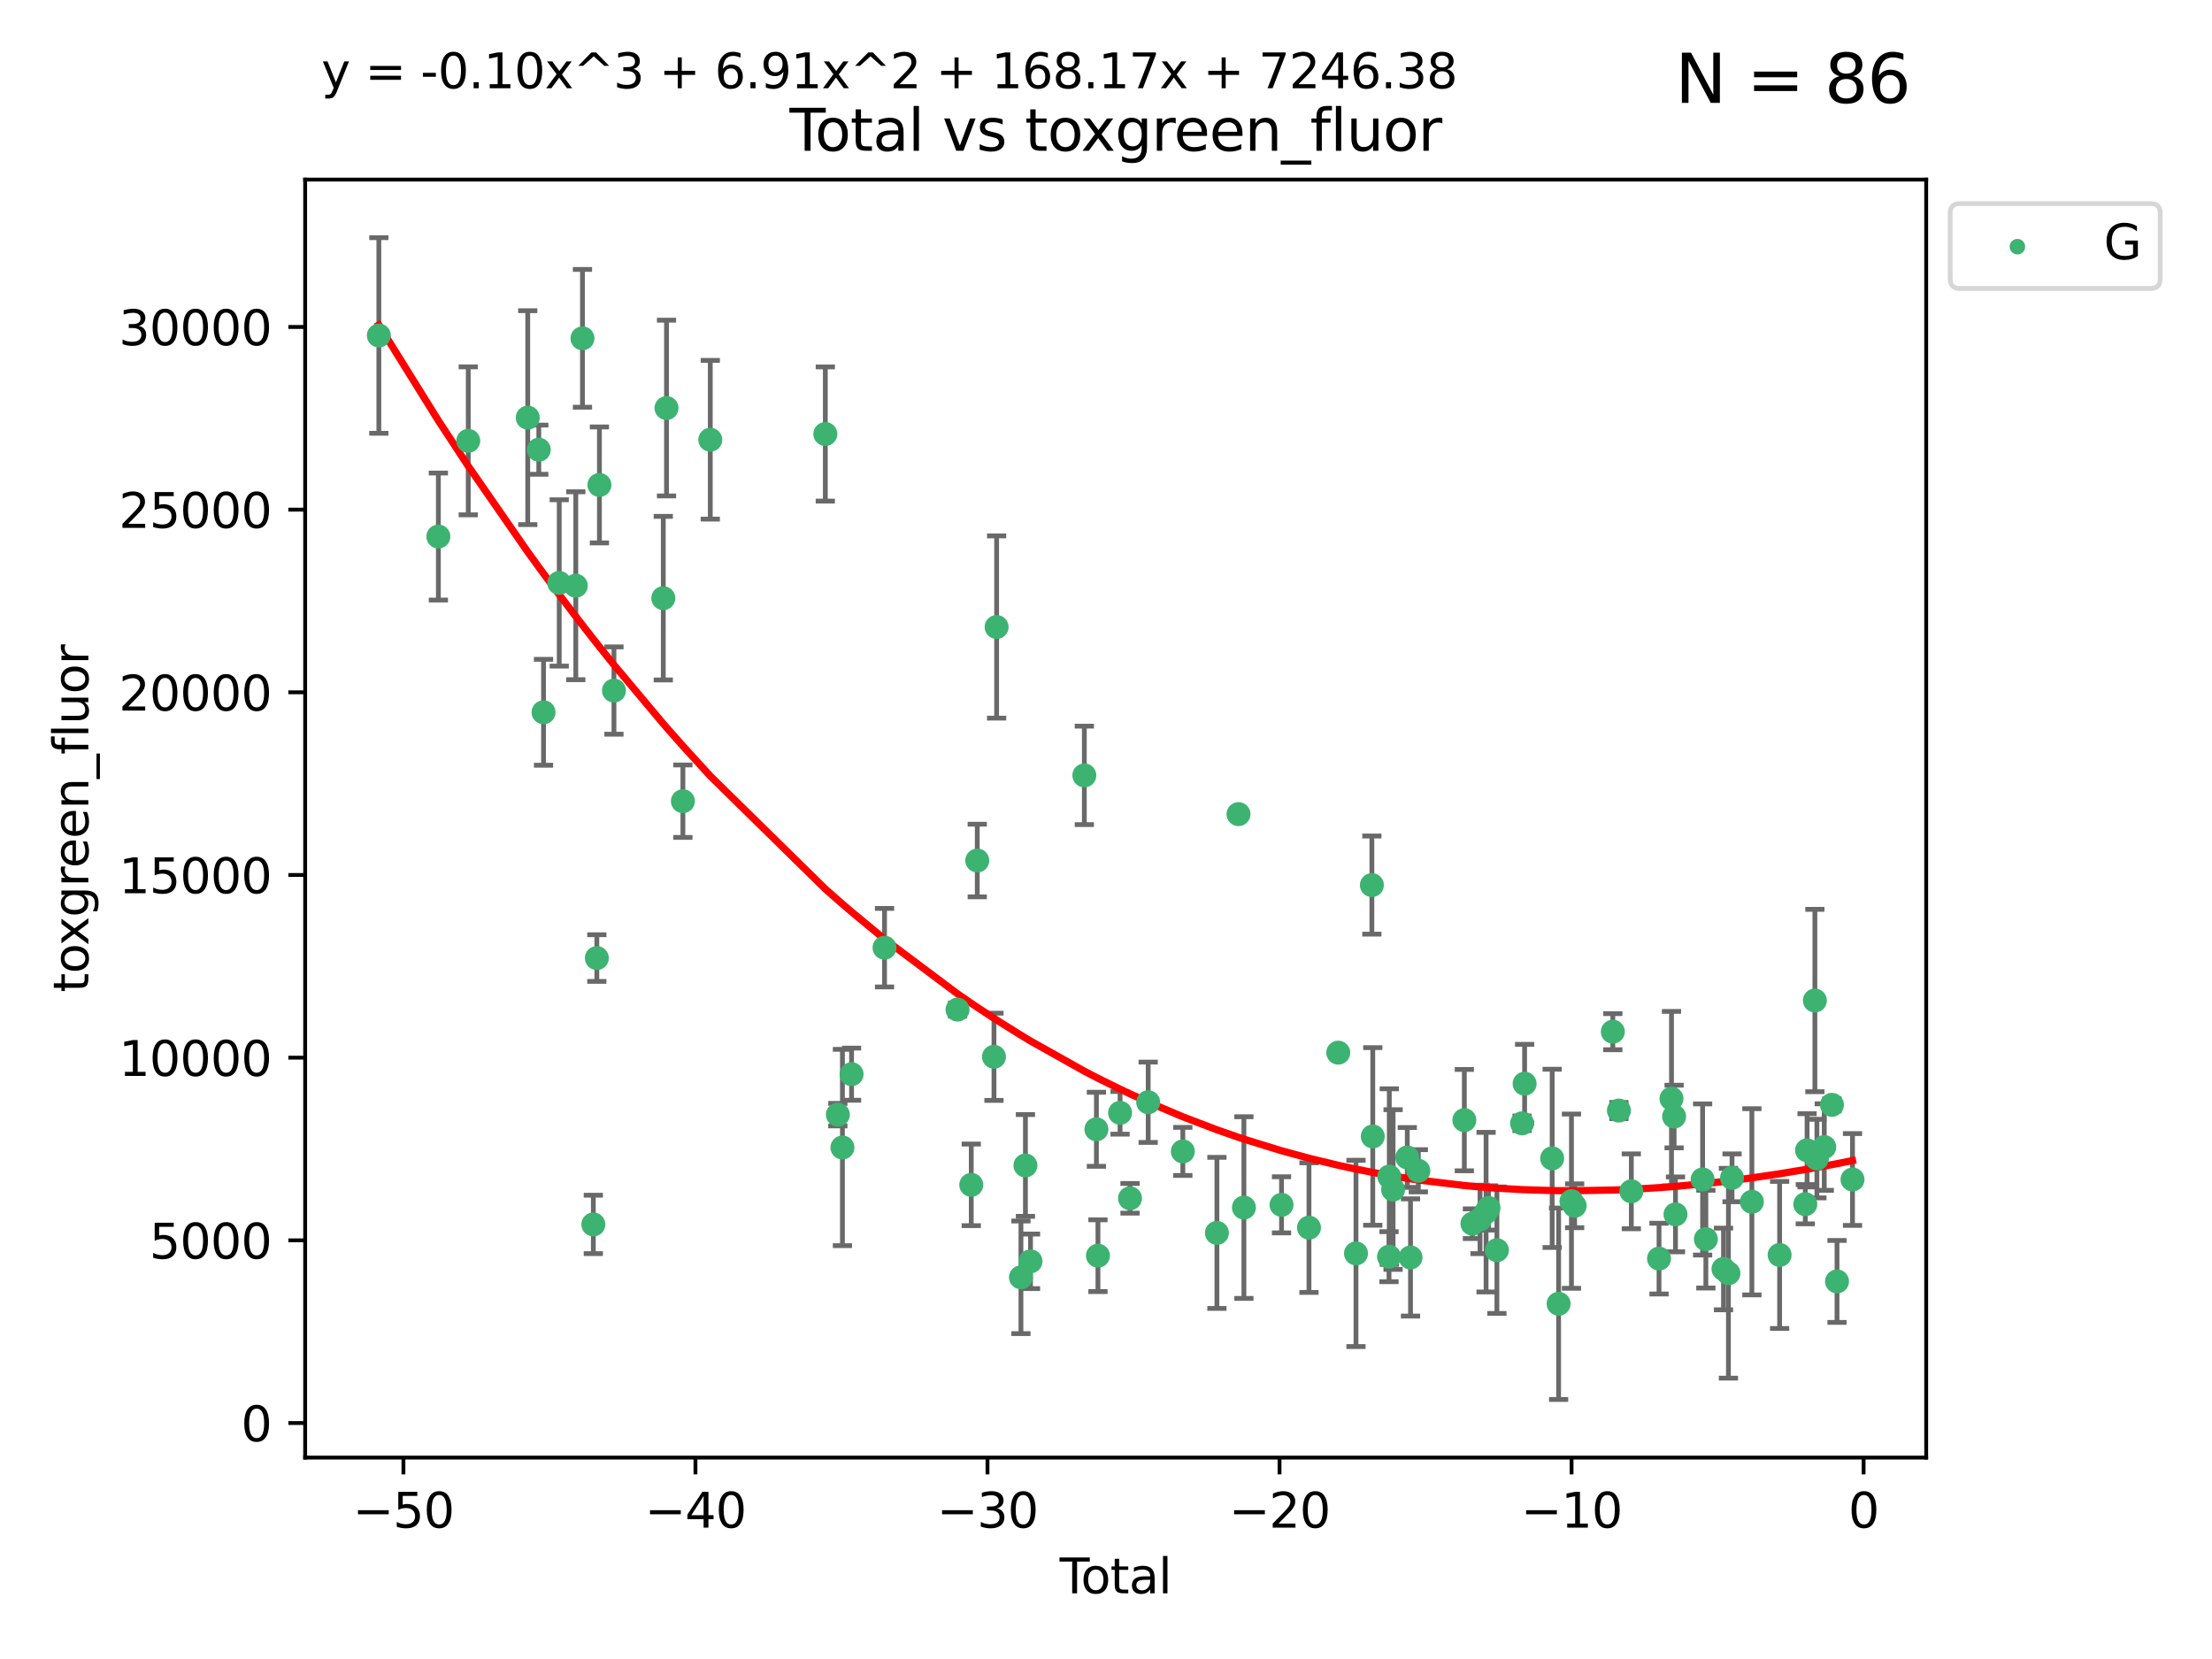 <?xml version="1.0" encoding="utf-8" standalone="no"?>
<!DOCTYPE svg PUBLIC "-//W3C//DTD SVG 1.1//EN"
  "http://www.w3.org/Graphics/SVG/1.1/DTD/svg11.dtd">
<svg xmlns:xlink="http://www.w3.org/1999/xlink" width="460.8pt" height="345.6pt" viewBox="0 0 460.8 345.6" xmlns="http://www.w3.org/2000/svg" version="1.1">
 <defs>
  <style type="text/css">*{stroke-linejoin: round; stroke-linecap: butt}</style>
 </defs>
 <g id="figure_1">
  <g id="patch_1">
   <path d="M 0 345.6 
L 460.8 345.6 
L 460.8 0 
L 0 0 
z
" style="fill: #ffffff"/>
  </g>
  <g id="axes_1">
   <g id="patch_2">
    <path d="M 63.571 303.64 
L 401.26 303.64 
L 401.26 37.411 
L 63.571 37.411 
z
" style="fill: #ffffff"/>
   </g>
   <g id="PathCollection_1">
    <defs>
     <path id="mf6742b4517" d="M 0 1.118 
C 0.297 1.118 0.581 1 0.791 0.791 
C 1 0.581 1.118 0.297 1.118 0 
C 1.118 -0.297 1 -0.581 0.791 -0.791 
C 0.581 -1 0.297 -1.118 0 -1.118 
C -0.297 -1.118 -0.581 -1 -0.791 -0.791 
C -1 -0.581 -1.118 -0.297 -1.118 0 
C -1.118 0.297 -1 0.581 -0.791 0.791 
C -0.581 1 -0.297 1.118 0 1.118 
z
" style="stroke: #3cb371"/>
    </defs>
    <g clip-path="url(#pc212f1edd7)">
     <use xlink:href="#mf6742b4517" x="78.921" y="69.887" style="fill: #3cb371; stroke: #3cb371"/>
     <use xlink:href="#mf6742b4517" x="91.319" y="111.771" style="fill: #3cb371; stroke: #3cb371"/>
     <use xlink:href="#mf6742b4517" x="97.547" y="91.836" style="fill: #3cb371; stroke: #3cb371"/>
     <use xlink:href="#mf6742b4517" x="109.94" y="87.004" style="fill: #3cb371; stroke: #3cb371"/>
     <use xlink:href="#mf6742b4517" x="112.241" y="93.68" style="fill: #3cb371; stroke: #3cb371"/>
     <use xlink:href="#mf6742b4517" x="113.229" y="148.381" style="fill: #3cb371; stroke: #3cb371"/>
     <use xlink:href="#mf6742b4517" x="116.497" y="121.435" style="fill: #3cb371; stroke: #3cb371"/>
     <use xlink:href="#mf6742b4517" x="119.949" y="122.019" style="fill: #3cb371; stroke: #3cb371"/>
     <use xlink:href="#mf6742b4517" x="121.338" y="70.477" style="fill: #3cb371; stroke: #3cb371"/>
     <use xlink:href="#mf6742b4517" x="123.601" y="255.069" style="fill: #3cb371; stroke: #3cb371"/>
     <use xlink:href="#mf6742b4517" x="124.331" y="199.584" style="fill: #3cb371; stroke: #3cb371"/>
     <use xlink:href="#mf6742b4517" x="124.871" y="101.019" style="fill: #3cb371; stroke: #3cb371"/>
     <use xlink:href="#mf6742b4517" x="127.896" y="143.856" style="fill: #3cb371; stroke: #3cb371"/>
     <use xlink:href="#mf6742b4517" x="138.175" y="124.607" style="fill: #3cb371; stroke: #3cb371"/>
     <use xlink:href="#mf6742b4517" x="138.848" y="85.004" style="fill: #3cb371; stroke: #3cb371"/>
     <use xlink:href="#mf6742b4517" x="142.26" y="166.899" style="fill: #3cb371; stroke: #3cb371"/>
     <use xlink:href="#mf6742b4517" x="147.966" y="91.607" style="fill: #3cb371; stroke: #3cb371"/>
     <use xlink:href="#mf6742b4517" x="171.929" y="90.412" style="fill: #3cb371; stroke: #3cb371"/>
     <use xlink:href="#mf6742b4517" x="174.538" y="232.2" style="fill: #3cb371; stroke: #3cb371"/>
     <use xlink:href="#mf6742b4517" x="175.494" y="239.045" style="fill: #3cb371; stroke: #3cb371"/>
     <use xlink:href="#mf6742b4517" x="177.398" y="223.771" style="fill: #3cb371; stroke: #3cb371"/>
     <use xlink:href="#mf6742b4517" x="184.265" y="197.418" style="fill: #3cb371; stroke: #3cb371"/>
     <use xlink:href="#mf6742b4517" x="199.47" y="210.315" style="fill: #3cb371; stroke: #3cb371"/>
     <use xlink:href="#mf6742b4517" x="202.33" y="246.825" style="fill: #3cb371; stroke: #3cb371"/>
     <use xlink:href="#mf6742b4517" x="203.583" y="179.264" style="fill: #3cb371; stroke: #3cb371"/>
     <use xlink:href="#mf6742b4517" x="207.064" y="220.148" style="fill: #3cb371; stroke: #3cb371"/>
     <use xlink:href="#mf6742b4517" x="207.614" y="130.62" style="fill: #3cb371; stroke: #3cb371"/>
     <use xlink:href="#mf6742b4517" x="212.681" y="266.084" style="fill: #3cb371; stroke: #3cb371"/>
     <use xlink:href="#mf6742b4517" x="213.616" y="242.784" style="fill: #3cb371; stroke: #3cb371"/>
     <use xlink:href="#mf6742b4517" x="214.675" y="262.759" style="fill: #3cb371; stroke: #3cb371"/>
     <use xlink:href="#mf6742b4517" x="225.886" y="161.528" style="fill: #3cb371; stroke: #3cb371"/>
     <use xlink:href="#mf6742b4517" x="228.402" y="235.251" style="fill: #3cb371; stroke: #3cb371"/>
     <use xlink:href="#mf6742b4517" x="228.723" y="261.581" style="fill: #3cb371; stroke: #3cb371"/>
     <use xlink:href="#mf6742b4517" x="233.33" y="231.824" style="fill: #3cb371; stroke: #3cb371"/>
     <use xlink:href="#mf6742b4517" x="235.401" y="249.629" style="fill: #3cb371; stroke: #3cb371"/>
     <use xlink:href="#mf6742b4517" x="239.187" y="229.62" style="fill: #3cb371; stroke: #3cb371"/>
     <use xlink:href="#mf6742b4517" x="246.406" y="239.86" style="fill: #3cb371; stroke: #3cb371"/>
     <use xlink:href="#mf6742b4517" x="253.503" y="256.834" style="fill: #3cb371; stroke: #3cb371"/>
     <use xlink:href="#mf6742b4517" x="258.003" y="169.598" style="fill: #3cb371; stroke: #3cb371"/>
     <use xlink:href="#mf6742b4517" x="259.13" y="251.557" style="fill: #3cb371; stroke: #3cb371"/>
     <use xlink:href="#mf6742b4517" x="266.965" y="250.986" style="fill: #3cb371; stroke: #3cb371"/>
     <use xlink:href="#mf6742b4517" x="272.684" y="255.74" style="fill: #3cb371; stroke: #3cb371"/>
     <use xlink:href="#mf6742b4517" x="278.783" y="219.287" style="fill: #3cb371; stroke: #3cb371"/>
     <use xlink:href="#mf6742b4517" x="282.476" y="261.108" style="fill: #3cb371; stroke: #3cb371"/>
     <use xlink:href="#mf6742b4517" x="285.787" y="184.38" style="fill: #3cb371; stroke: #3cb371"/>
     <use xlink:href="#mf6742b4517" x="285.974" y="236.74" style="fill: #3cb371; stroke: #3cb371"/>
     <use xlink:href="#mf6742b4517" x="289.356" y="261.792" style="fill: #3cb371; stroke: #3cb371"/>
     <use xlink:href="#mf6742b4517" x="289.417" y="245.104" style="fill: #3cb371; stroke: #3cb371"/>
     <use xlink:href="#mf6742b4517" x="290.206" y="247.809" style="fill: #3cb371; stroke: #3cb371"/>
     <use xlink:href="#mf6742b4517" x="293.164" y="241.124" style="fill: #3cb371; stroke: #3cb371"/>
     <use xlink:href="#mf6742b4517" x="293.836" y="261.95" style="fill: #3cb371; stroke: #3cb371"/>
     <use xlink:href="#mf6742b4517" x="295.468" y="243.895" style="fill: #3cb371; stroke: #3cb371"/>
     <use xlink:href="#mf6742b4517" x="305.049" y="233.34" style="fill: #3cb371; stroke: #3cb371"/>
     <use xlink:href="#mf6742b4517" x="306.731" y="254.92" style="fill: #3cb371; stroke: #3cb371"/>
     <use xlink:href="#mf6742b4517" x="308.317" y="254.027" style="fill: #3cb371; stroke: #3cb371"/>
     <use xlink:href="#mf6742b4517" x="309.578" y="252.515" style="fill: #3cb371; stroke: #3cb371"/>
     <use xlink:href="#mf6742b4517" x="310.083" y="251.634" style="fill: #3cb371; stroke: #3cb371"/>
     <use xlink:href="#mf6742b4517" x="311.834" y="260.438" style="fill: #3cb371; stroke: #3cb371"/>
     <use xlink:href="#mf6742b4517" x="317.075" y="234.008" style="fill: #3cb371; stroke: #3cb371"/>
     <use xlink:href="#mf6742b4517" x="317.605" y="225.751" style="fill: #3cb371; stroke: #3cb371"/>
     <use xlink:href="#mf6742b4517" x="323.343" y="241.305" style="fill: #3cb371; stroke: #3cb371"/>
     <use xlink:href="#mf6742b4517" x="324.687" y="271.596" style="fill: #3cb371; stroke: #3cb371"/>
     <use xlink:href="#mf6742b4517" x="327.364" y="250.226" style="fill: #3cb371; stroke: #3cb371"/>
     <use xlink:href="#mf6742b4517" x="328.026" y="251.189" style="fill: #3cb371; stroke: #3cb371"/>
     <use xlink:href="#mf6742b4517" x="335.981" y="214.919" style="fill: #3cb371; stroke: #3cb371"/>
     <use xlink:href="#mf6742b4517" x="337.246" y="231.346" style="fill: #3cb371; stroke: #3cb371"/>
     <use xlink:href="#mf6742b4517" x="339.836" y="248.171" style="fill: #3cb371; stroke: #3cb371"/>
     <use xlink:href="#mf6742b4517" x="345.606" y="262.19" style="fill: #3cb371; stroke: #3cb371"/>
     <use xlink:href="#mf6742b4517" x="348.201" y="228.87" style="fill: #3cb371; stroke: #3cb371"/>
     <use xlink:href="#mf6742b4517" x="348.747" y="232.592" style="fill: #3cb371; stroke: #3cb371"/>
     <use xlink:href="#mf6742b4517" x="349.036" y="252.976" style="fill: #3cb371; stroke: #3cb371"/>
     <use xlink:href="#mf6742b4517" x="354.686" y="245.704" style="fill: #3cb371; stroke: #3cb371"/>
     <use xlink:href="#mf6742b4517" x="355.362" y="258.136" style="fill: #3cb371; stroke: #3cb371"/>
     <use xlink:href="#mf6742b4517" x="359.037" y="264.346" style="fill: #3cb371; stroke: #3cb371"/>
     <use xlink:href="#mf6742b4517" x="360.063" y="265.24" style="fill: #3cb371; stroke: #3cb371"/>
     <use xlink:href="#mf6742b4517" x="360.815" y="245.361" style="fill: #3cb371; stroke: #3cb371"/>
     <use xlink:href="#mf6742b4517" x="364.948" y="250.356" style="fill: #3cb371; stroke: #3cb371"/>
     <use xlink:href="#mf6742b4517" x="370.728" y="261.429" style="fill: #3cb371; stroke: #3cb371"/>
     <use xlink:href="#mf6742b4517" x="376.076" y="250.858" style="fill: #3cb371; stroke: #3cb371"/>
     <use xlink:href="#mf6742b4517" x="376.444" y="239.635" style="fill: #3cb371; stroke: #3cb371"/>
     <use xlink:href="#mf6742b4517" x="378.073" y="208.425" style="fill: #3cb371; stroke: #3cb371"/>
     <use xlink:href="#mf6742b4517" x="378.495" y="241.352" style="fill: #3cb371; stroke: #3cb371"/>
     <use xlink:href="#mf6742b4517" x="380.027" y="238.954" style="fill: #3cb371; stroke: #3cb371"/>
     <use xlink:href="#mf6742b4517" x="381.63" y="230.154" style="fill: #3cb371; stroke: #3cb371"/>
     <use xlink:href="#mf6742b4517" x="382.683" y="266.942" style="fill: #3cb371; stroke: #3cb371"/>
     <use xlink:href="#mf6742b4517" x="385.911" y="245.71" style="fill: #3cb371; stroke: #3cb371"/>
    </g>
   </g>
   <g id="matplotlib.axis_1">
    <g id="xtick_1">
     <g id="line2d_1">
      <defs>
       <path id="m6f12652096" d="M 0 0 
L 0 3.5 
" style="stroke: #000000; stroke-width: 0.8"/>
      </defs>
      <g>
       <use xlink:href="#m6f12652096" x="84.041" y="303.64" style="stroke: #000000; stroke-width: 0.8"/>
      </g>
     </g>
     <g id="text_1">
      <!-- −50 -->
      <g transform="translate(73.488 318.238)scale(0.1 -0.1)">
       <defs>
        <path id="DejaVuSans-2212" d="M 678 2272 
L 4684 2272 
L 4684 1741 
L 678 1741 
L 678 2272 
z
" transform="scale(0.016)"/>
        <path id="DejaVuSans-35" d="M 691 4666 
L 3169 4666 
L 3169 4134 
L 1269 4134 
L 1269 2991 
Q 1406 3038 1543 3061 
Q 1681 3084 1819 3084 
Q 2600 3084 3056 2656 
Q 3513 2228 3513 1497 
Q 3513 744 3044 326 
Q 2575 -91 1722 -91 
Q 1428 -91 1123 -41 
Q 819 9 494 109 
L 494 744 
Q 775 591 1075 516 
Q 1375 441 1709 441 
Q 2250 441 2565 725 
Q 2881 1009 2881 1497 
Q 2881 1984 2565 2268 
Q 2250 2553 1709 2553 
Q 1456 2553 1204 2497 
Q 953 2441 691 2322 
L 691 4666 
z
" transform="scale(0.016)"/>
        <path id="DejaVuSans-30" d="M 2034 4250 
Q 1547 4250 1301 3770 
Q 1056 3291 1056 2328 
Q 1056 1369 1301 889 
Q 1547 409 2034 409 
Q 2525 409 2770 889 
Q 3016 1369 3016 2328 
Q 3016 3291 2770 3770 
Q 2525 4250 2034 4250 
z
M 2034 4750 
Q 2819 4750 3233 4129 
Q 3647 3509 3647 2328 
Q 3647 1150 3233 529 
Q 2819 -91 2034 -91 
Q 1250 -91 836 529 
Q 422 1150 422 2328 
Q 422 3509 836 4129 
Q 1250 4750 2034 4750 
z
" transform="scale(0.016)"/>
       </defs>
       <use xlink:href="#DejaVuSans-2212"/>
       <use xlink:href="#DejaVuSans-35" x="83.789"/>
       <use xlink:href="#DejaVuSans-30" x="147.412"/>
      </g>
     </g>
    </g>
    <g id="xtick_2">
     <g id="line2d_2">
      <g>
       <use xlink:href="#m6f12652096" x="144.877" y="303.64" style="stroke: #000000; stroke-width: 0.8"/>
      </g>
     </g>
     <g id="text_2">
      <!-- −40 -->
      <g transform="translate(134.325 318.238)scale(0.1 -0.1)">
       <defs>
        <path id="DejaVuSans-34" d="M 2419 4116 
L 825 1625 
L 2419 1625 
L 2419 4116 
z
M 2253 4666 
L 3047 4666 
L 3047 1625 
L 3713 1625 
L 3713 1100 
L 3047 1100 
L 3047 0 
L 2419 0 
L 2419 1100 
L 313 1100 
L 313 1709 
L 2253 4666 
z
" transform="scale(0.016)"/>
       </defs>
       <use xlink:href="#DejaVuSans-2212"/>
       <use xlink:href="#DejaVuSans-34" x="83.789"/>
       <use xlink:href="#DejaVuSans-30" x="147.412"/>
      </g>
     </g>
    </g>
    <g id="xtick_3">
     <g id="line2d_3">
      <g>
       <use xlink:href="#m6f12652096" x="205.713" y="303.64" style="stroke: #000000; stroke-width: 0.8"/>
      </g>
     </g>
     <g id="text_3">
      <!-- −30 -->
      <g transform="translate(195.161 318.238)scale(0.1 -0.1)">
       <defs>
        <path id="DejaVuSans-33" d="M 2597 2516 
Q 3050 2419 3304 2112 
Q 3559 1806 3559 1356 
Q 3559 666 3084 287 
Q 2609 -91 1734 -91 
Q 1441 -91 1130 -33 
Q 819 25 488 141 
L 488 750 
Q 750 597 1062 519 
Q 1375 441 1716 441 
Q 2309 441 2620 675 
Q 2931 909 2931 1356 
Q 2931 1769 2642 2001 
Q 2353 2234 1838 2234 
L 1294 2234 
L 1294 2753 
L 1863 2753 
Q 2328 2753 2575 2939 
Q 2822 3125 2822 3475 
Q 2822 3834 2567 4026 
Q 2313 4219 1838 4219 
Q 1578 4219 1281 4162 
Q 984 4106 628 3988 
L 628 4550 
Q 988 4650 1302 4700 
Q 1616 4750 1894 4750 
Q 2613 4750 3031 4423 
Q 3450 4097 3450 3541 
Q 3450 3153 3228 2886 
Q 3006 2619 2597 2516 
z
" transform="scale(0.016)"/>
       </defs>
       <use xlink:href="#DejaVuSans-2212"/>
       <use xlink:href="#DejaVuSans-33" x="83.789"/>
       <use xlink:href="#DejaVuSans-30" x="147.412"/>
      </g>
     </g>
    </g>
    <g id="xtick_4">
     <g id="line2d_4">
      <g>
       <use xlink:href="#m6f12652096" x="266.549" y="303.64" style="stroke: #000000; stroke-width: 0.8"/>
      </g>
     </g>
     <g id="text_4">
      <!-- −20 -->
      <g transform="translate(255.997 318.238)scale(0.1 -0.1)">
       <defs>
        <path id="DejaVuSans-32" d="M 1228 531 
L 3431 531 
L 3431 0 
L 469 0 
L 469 531 
Q 828 903 1448 1529 
Q 2069 2156 2228 2338 
Q 2531 2678 2651 2914 
Q 2772 3150 2772 3378 
Q 2772 3750 2511 3984 
Q 2250 4219 1831 4219 
Q 1534 4219 1204 4116 
Q 875 4013 500 3803 
L 500 4441 
Q 881 4594 1212 4672 
Q 1544 4750 1819 4750 
Q 2544 4750 2975 4387 
Q 3406 4025 3406 3419 
Q 3406 3131 3298 2873 
Q 3191 2616 2906 2266 
Q 2828 2175 2409 1742 
Q 1991 1309 1228 531 
z
" transform="scale(0.016)"/>
       </defs>
       <use xlink:href="#DejaVuSans-2212"/>
       <use xlink:href="#DejaVuSans-32" x="83.789"/>
       <use xlink:href="#DejaVuSans-30" x="147.412"/>
      </g>
     </g>
    </g>
    <g id="xtick_5">
     <g id="line2d_5">
      <g>
       <use xlink:href="#m6f12652096" x="327.385" y="303.64" style="stroke: #000000; stroke-width: 0.8"/>
      </g>
     </g>
     <g id="text_5">
      <!-- −10 -->
      <g transform="translate(316.833 318.238)scale(0.1 -0.1)">
       <defs>
        <path id="DejaVuSans-31" d="M 794 531 
L 1825 531 
L 1825 4091 
L 703 3866 
L 703 4441 
L 1819 4666 
L 2450 4666 
L 2450 531 
L 3481 531 
L 3481 0 
L 794 0 
L 794 531 
z
" transform="scale(0.016)"/>
       </defs>
       <use xlink:href="#DejaVuSans-2212"/>
       <use xlink:href="#DejaVuSans-31" x="83.789"/>
       <use xlink:href="#DejaVuSans-30" x="147.412"/>
      </g>
     </g>
    </g>
    <g id="xtick_6">
     <g id="line2d_6">
      <g>
       <use xlink:href="#m6f12652096" x="388.221" y="303.64" style="stroke: #000000; stroke-width: 0.8"/>
      </g>
     </g>
     <g id="text_6">
      <!-- 0 -->
      <g transform="translate(385.04 318.238)scale(0.1 -0.1)">
       <use xlink:href="#DejaVuSans-30"/>
      </g>
     </g>
    </g>
    <g id="text_7">
     <!-- Total -->
     <g transform="translate(220.739 331.917)scale(0.1 -0.1)">
      <defs>
       <path id="DejaVuSans-54" d="M -19 4666 
L 3928 4666 
L 3928 4134 
L 2272 4134 
L 2272 0 
L 1638 0 
L 1638 4134 
L -19 4134 
L -19 4666 
z
" transform="scale(0.016)"/>
       <path id="DejaVuSans-6f" d="M 1959 3097 
Q 1497 3097 1228 2736 
Q 959 2375 959 1747 
Q 959 1119 1226 758 
Q 1494 397 1959 397 
Q 2419 397 2687 759 
Q 2956 1122 2956 1747 
Q 2956 2369 2687 2733 
Q 2419 3097 1959 3097 
z
M 1959 3584 
Q 2709 3584 3137 3096 
Q 3566 2609 3566 1747 
Q 3566 888 3137 398 
Q 2709 -91 1959 -91 
Q 1206 -91 779 398 
Q 353 888 353 1747 
Q 353 2609 779 3096 
Q 1206 3584 1959 3584 
z
" transform="scale(0.016)"/>
       <path id="DejaVuSans-74" d="M 1172 4494 
L 1172 3500 
L 2356 3500 
L 2356 3053 
L 1172 3053 
L 1172 1153 
Q 1172 725 1289 603 
Q 1406 481 1766 481 
L 2356 481 
L 2356 0 
L 1766 0 
Q 1100 0 847 248 
Q 594 497 594 1153 
L 594 3053 
L 172 3053 
L 172 3500 
L 594 3500 
L 594 4494 
L 1172 4494 
z
" transform="scale(0.016)"/>
       <path id="DejaVuSans-61" d="M 2194 1759 
Q 1497 1759 1228 1600 
Q 959 1441 959 1056 
Q 959 750 1161 570 
Q 1363 391 1709 391 
Q 2188 391 2477 730 
Q 2766 1069 2766 1631 
L 2766 1759 
L 2194 1759 
z
M 3341 1997 
L 3341 0 
L 2766 0 
L 2766 531 
Q 2569 213 2275 61 
Q 1981 -91 1556 -91 
Q 1019 -91 701 211 
Q 384 513 384 1019 
Q 384 1609 779 1909 
Q 1175 2209 1959 2209 
L 2766 2209 
L 2766 2266 
Q 2766 2663 2505 2880 
Q 2244 3097 1772 3097 
Q 1472 3097 1187 3025 
Q 903 2953 641 2809 
L 641 3341 
Q 956 3463 1253 3523 
Q 1550 3584 1831 3584 
Q 2591 3584 2966 3190 
Q 3341 2797 3341 1997 
z
" transform="scale(0.016)"/>
       <path id="DejaVuSans-6c" d="M 603 4863 
L 1178 4863 
L 1178 0 
L 603 0 
L 603 4863 
z
" transform="scale(0.016)"/>
      </defs>
      <use xlink:href="#DejaVuSans-54"/>
      <use xlink:href="#DejaVuSans-6f" x="44.084"/>
      <use xlink:href="#DejaVuSans-74" x="105.266"/>
      <use xlink:href="#DejaVuSans-61" x="144.475"/>
      <use xlink:href="#DejaVuSans-6c" x="205.754"/>
     </g>
    </g>
   </g>
   <g id="matplotlib.axis_2">
    <g id="ytick_1">
     <g id="line2d_7">
      <defs>
       <path id="m9b029c4404" d="M 0 0 
L -3.5 0 
" style="stroke: #000000; stroke-width: 0.8"/>
      </defs>
      <g>
       <use xlink:href="#m9b029c4404" x="63.571" y="296.441" style="stroke: #000000; stroke-width: 0.8"/>
      </g>
     </g>
     <g id="text_8">
      <!-- 0 -->
      <g transform="translate(50.209 300.24)scale(0.1 -0.1)">
       <use xlink:href="#DejaVuSans-30"/>
      </g>
     </g>
    </g>
    <g id="ytick_2">
     <g id="line2d_8">
      <g>
       <use xlink:href="#m9b029c4404" x="63.571" y="258.387" style="stroke: #000000; stroke-width: 0.8"/>
      </g>
     </g>
     <g id="text_9">
      <!-- 5000 -->
      <g transform="translate(31.121 262.186)scale(0.1 -0.1)">
       <use xlink:href="#DejaVuSans-35"/>
       <use xlink:href="#DejaVuSans-30" x="63.623"/>
       <use xlink:href="#DejaVuSans-30" x="127.246"/>
       <use xlink:href="#DejaVuSans-30" x="190.869"/>
      </g>
     </g>
    </g>
    <g id="ytick_3">
     <g id="line2d_9">
      <g>
       <use xlink:href="#m9b029c4404" x="63.571" y="220.332" style="stroke: #000000; stroke-width: 0.8"/>
      </g>
     </g>
     <g id="text_10">
      <!-- 10000 -->
      <g transform="translate(24.759 224.131)scale(0.1 -0.1)">
       <use xlink:href="#DejaVuSans-31"/>
       <use xlink:href="#DejaVuSans-30" x="63.623"/>
       <use xlink:href="#DejaVuSans-30" x="127.246"/>
       <use xlink:href="#DejaVuSans-30" x="190.869"/>
       <use xlink:href="#DejaVuSans-30" x="254.492"/>
      </g>
     </g>
    </g>
    <g id="ytick_4">
     <g id="line2d_10">
      <g>
       <use xlink:href="#m9b029c4404" x="63.571" y="182.277" style="stroke: #000000; stroke-width: 0.8"/>
      </g>
     </g>
     <g id="text_11">
      <!-- 15000 -->
      <g transform="translate(24.759 186.076)scale(0.1 -0.1)">
       <use xlink:href="#DejaVuSans-31"/>
       <use xlink:href="#DejaVuSans-35" x="63.623"/>
       <use xlink:href="#DejaVuSans-30" x="127.246"/>
       <use xlink:href="#DejaVuSans-30" x="190.869"/>
       <use xlink:href="#DejaVuSans-30" x="254.492"/>
      </g>
     </g>
    </g>
    <g id="ytick_5">
     <g id="line2d_11">
      <g>
       <use xlink:href="#m9b029c4404" x="63.571" y="144.222" style="stroke: #000000; stroke-width: 0.8"/>
      </g>
     </g>
     <g id="text_12">
      <!-- 20000 -->
      <g transform="translate(24.759 148.022)scale(0.1 -0.1)">
       <use xlink:href="#DejaVuSans-32"/>
       <use xlink:href="#DejaVuSans-30" x="63.623"/>
       <use xlink:href="#DejaVuSans-30" x="127.246"/>
       <use xlink:href="#DejaVuSans-30" x="190.869"/>
       <use xlink:href="#DejaVuSans-30" x="254.492"/>
      </g>
     </g>
    </g>
    <g id="ytick_6">
     <g id="line2d_12">
      <g>
       <use xlink:href="#m9b029c4404" x="63.571" y="106.168" style="stroke: #000000; stroke-width: 0.8"/>
      </g>
     </g>
     <g id="text_13">
      <!-- 25000 -->
      <g transform="translate(24.759 109.967)scale(0.1 -0.1)">
       <use xlink:href="#DejaVuSans-32"/>
       <use xlink:href="#DejaVuSans-35" x="63.623"/>
       <use xlink:href="#DejaVuSans-30" x="127.246"/>
       <use xlink:href="#DejaVuSans-30" x="190.869"/>
       <use xlink:href="#DejaVuSans-30" x="254.492"/>
      </g>
     </g>
    </g>
    <g id="ytick_7">
     <g id="line2d_13">
      <g>
       <use xlink:href="#m9b029c4404" x="63.571" y="68.113" style="stroke: #000000; stroke-width: 0.8"/>
      </g>
     </g>
     <g id="text_14">
      <!-- 30000 -->
      <g transform="translate(24.759 71.912)scale(0.1 -0.1)">
       <use xlink:href="#DejaVuSans-33"/>
       <use xlink:href="#DejaVuSans-30" x="63.623"/>
       <use xlink:href="#DejaVuSans-30" x="127.246"/>
       <use xlink:href="#DejaVuSans-30" x="190.869"/>
       <use xlink:href="#DejaVuSans-30" x="254.492"/>
      </g>
     </g>
    </g>
    <g id="text_15">
     <!-- toxgreen_fluor -->
     <g transform="translate(18.401 206.72)rotate(-90)scale(0.1 -0.1)">
      <defs>
       <path id="DejaVuSans-78" d="M 3513 3500 
L 2247 1797 
L 3578 0 
L 2900 0 
L 1881 1375 
L 863 0 
L 184 0 
L 1544 1831 
L 300 3500 
L 978 3500 
L 1906 2253 
L 2834 3500 
L 3513 3500 
z
" transform="scale(0.016)"/>
       <path id="DejaVuSans-67" d="M 2906 1791 
Q 2906 2416 2648 2759 
Q 2391 3103 1925 3103 
Q 1463 3103 1205 2759 
Q 947 2416 947 1791 
Q 947 1169 1205 825 
Q 1463 481 1925 481 
Q 2391 481 2648 825 
Q 2906 1169 2906 1791 
z
M 3481 434 
Q 3481 -459 3084 -895 
Q 2688 -1331 1869 -1331 
Q 1566 -1331 1297 -1286 
Q 1028 -1241 775 -1147 
L 775 -588 
Q 1028 -725 1275 -790 
Q 1522 -856 1778 -856 
Q 2344 -856 2625 -561 
Q 2906 -266 2906 331 
L 2906 616 
Q 2728 306 2450 153 
Q 2172 0 1784 0 
Q 1141 0 747 490 
Q 353 981 353 1791 
Q 353 2603 747 3093 
Q 1141 3584 1784 3584 
Q 2172 3584 2450 3431 
Q 2728 3278 2906 2969 
L 2906 3500 
L 3481 3500 
L 3481 434 
z
" transform="scale(0.016)"/>
       <path id="DejaVuSans-72" d="M 2631 2963 
Q 2534 3019 2420 3045 
Q 2306 3072 2169 3072 
Q 1681 3072 1420 2755 
Q 1159 2438 1159 1844 
L 1159 0 
L 581 0 
L 581 3500 
L 1159 3500 
L 1159 2956 
Q 1341 3275 1631 3429 
Q 1922 3584 2338 3584 
Q 2397 3584 2469 3576 
Q 2541 3569 2628 3553 
L 2631 2963 
z
" transform="scale(0.016)"/>
       <path id="DejaVuSans-65" d="M 3597 1894 
L 3597 1613 
L 953 1613 
Q 991 1019 1311 708 
Q 1631 397 2203 397 
Q 2534 397 2845 478 
Q 3156 559 3463 722 
L 3463 178 
Q 3153 47 2828 -22 
Q 2503 -91 2169 -91 
Q 1331 -91 842 396 
Q 353 884 353 1716 
Q 353 2575 817 3079 
Q 1281 3584 2069 3584 
Q 2775 3584 3186 3129 
Q 3597 2675 3597 1894 
z
M 3022 2063 
Q 3016 2534 2758 2815 
Q 2500 3097 2075 3097 
Q 1594 3097 1305 2825 
Q 1016 2553 972 2059 
L 3022 2063 
z
" transform="scale(0.016)"/>
       <path id="DejaVuSans-6e" d="M 3513 2113 
L 3513 0 
L 2938 0 
L 2938 2094 
Q 2938 2591 2744 2837 
Q 2550 3084 2163 3084 
Q 1697 3084 1428 2787 
Q 1159 2491 1159 1978 
L 1159 0 
L 581 0 
L 581 3500 
L 1159 3500 
L 1159 2956 
Q 1366 3272 1645 3428 
Q 1925 3584 2291 3584 
Q 2894 3584 3203 3211 
Q 3513 2838 3513 2113 
z
" transform="scale(0.016)"/>
       <path id="DejaVuSans-5f" d="M 3263 -1063 
L 3263 -1509 
L -63 -1509 
L -63 -1063 
L 3263 -1063 
z
" transform="scale(0.016)"/>
       <path id="DejaVuSans-66" d="M 2375 4863 
L 2375 4384 
L 1825 4384 
Q 1516 4384 1395 4259 
Q 1275 4134 1275 3809 
L 1275 3500 
L 2222 3500 
L 2222 3053 
L 1275 3053 
L 1275 0 
L 697 0 
L 697 3053 
L 147 3053 
L 147 3500 
L 697 3500 
L 697 3744 
Q 697 4328 969 4595 
Q 1241 4863 1831 4863 
L 2375 4863 
z
" transform="scale(0.016)"/>
       <path id="DejaVuSans-75" d="M 544 1381 
L 544 3500 
L 1119 3500 
L 1119 1403 
Q 1119 906 1312 657 
Q 1506 409 1894 409 
Q 2359 409 2629 706 
Q 2900 1003 2900 1516 
L 2900 3500 
L 3475 3500 
L 3475 0 
L 2900 0 
L 2900 538 
Q 2691 219 2414 64 
Q 2138 -91 1772 -91 
Q 1169 -91 856 284 
Q 544 659 544 1381 
z
M 1991 3584 
L 1991 3584 
z
" transform="scale(0.016)"/>
      </defs>
      <use xlink:href="#DejaVuSans-74"/>
      <use xlink:href="#DejaVuSans-6f" x="39.209"/>
      <use xlink:href="#DejaVuSans-78" x="97.266"/>
      <use xlink:href="#DejaVuSans-67" x="156.445"/>
      <use xlink:href="#DejaVuSans-72" x="219.922"/>
      <use xlink:href="#DejaVuSans-65" x="258.785"/>
      <use xlink:href="#DejaVuSans-65" x="320.309"/>
      <use xlink:href="#DejaVuSans-6e" x="381.832"/>
      <use xlink:href="#DejaVuSans-5f" x="445.211"/>
      <use xlink:href="#DejaVuSans-66" x="495.211"/>
      <use xlink:href="#DejaVuSans-6c" x="530.416"/>
      <use xlink:href="#DejaVuSans-75" x="558.199"/>
      <use xlink:href="#DejaVuSans-6f" x="621.578"/>
      <use xlink:href="#DejaVuSans-72" x="682.76"/>
     </g>
    </g>
   </g>
   <g id="LineCollection_1">
    <path d="M 78.921 90.262 
L 78.921 49.513 
" clip-path="url(#pc212f1edd7)" style="fill: none; stroke: #696969"/>
    <path d="M 91.319 124.999 
L 91.319 98.544 
" clip-path="url(#pc212f1edd7)" style="fill: none; stroke: #696969"/>
    <path d="M 97.547 107.25 
L 97.547 76.422 
" clip-path="url(#pc212f1edd7)" style="fill: none; stroke: #696969"/>
    <path d="M 109.94 109.281 
L 109.94 64.727 
" clip-path="url(#pc212f1edd7)" style="fill: none; stroke: #696969"/>
    <path d="M 112.241 98.804 
L 112.241 88.555 
" clip-path="url(#pc212f1edd7)" style="fill: none; stroke: #696969"/>
    <path d="M 113.229 159.413 
L 113.229 137.349 
" clip-path="url(#pc212f1edd7)" style="fill: none; stroke: #696969"/>
    <path d="M 116.497 138.76 
L 116.497 104.111 
" clip-path="url(#pc212f1edd7)" style="fill: none; stroke: #696969"/>
    <path d="M 119.949 141.594 
L 119.949 102.443 
" clip-path="url(#pc212f1edd7)" style="fill: none; stroke: #696969"/>
    <path d="M 121.338 84.832 
L 121.338 56.123 
" clip-path="url(#pc212f1edd7)" style="fill: none; stroke: #696969"/>
    <path d="M 123.601 261.152 
L 123.601 248.986 
" clip-path="url(#pc212f1edd7)" style="fill: none; stroke: #696969"/>
    <path d="M 124.331 204.443 
L 124.331 194.725 
" clip-path="url(#pc212f1edd7)" style="fill: none; stroke: #696969"/>
    <path d="M 124.871 113.097 
L 124.871 88.941 
" clip-path="url(#pc212f1edd7)" style="fill: none; stroke: #696969"/>
    <path d="M 127.896 152.95 
L 127.896 134.763 
" clip-path="url(#pc212f1edd7)" style="fill: none; stroke: #696969"/>
    <path d="M 138.175 141.644 
L 138.175 107.57 
" clip-path="url(#pc212f1edd7)" style="fill: none; stroke: #696969"/>
    <path d="M 138.848 103.308 
L 138.848 66.7 
" clip-path="url(#pc212f1edd7)" style="fill: none; stroke: #696969"/>
    <path d="M 142.26 174.443 
L 142.26 159.356 
" clip-path="url(#pc212f1edd7)" style="fill: none; stroke: #696969"/>
    <path d="M 147.966 108.138 
L 147.966 75.076 
" clip-path="url(#pc212f1edd7)" style="fill: none; stroke: #696969"/>
    <path d="M 171.929 104.385 
L 171.929 76.439 
" clip-path="url(#pc212f1edd7)" style="fill: none; stroke: #696969"/>
    <path d="M 174.538 234.544 
L 174.538 229.856 
" clip-path="url(#pc212f1edd7)" style="fill: none; stroke: #696969"/>
    <path d="M 175.494 259.491 
L 175.494 218.599 
" clip-path="url(#pc212f1edd7)" style="fill: none; stroke: #696969"/>
    <path d="M 177.398 229.204 
L 177.398 218.338 
" clip-path="url(#pc212f1edd7)" style="fill: none; stroke: #696969"/>
    <path d="M 184.265 205.596 
L 184.265 189.24 
" clip-path="url(#pc212f1edd7)" style="fill: none; stroke: #696969"/>
    <path d="M 199.47 211.674 
L 199.47 208.956 
" clip-path="url(#pc212f1edd7)" style="fill: none; stroke: #696969"/>
    <path d="M 202.33 255.326 
L 202.33 238.324 
" clip-path="url(#pc212f1edd7)" style="fill: none; stroke: #696969"/>
    <path d="M 203.583 186.836 
L 203.583 171.692 
" clip-path="url(#pc212f1edd7)" style="fill: none; stroke: #696969"/>
    <path d="M 207.064 229.231 
L 207.064 211.065 
" clip-path="url(#pc212f1edd7)" style="fill: none; stroke: #696969"/>
    <path d="M 207.614 149.603 
L 207.614 111.636 
" clip-path="url(#pc212f1edd7)" style="fill: none; stroke: #696969"/>
    <path d="M 212.681 277.815 
L 212.681 254.353 
" clip-path="url(#pc212f1edd7)" style="fill: none; stroke: #696969"/>
    <path d="M 213.616 253.386 
L 213.616 232.181 
" clip-path="url(#pc212f1edd7)" style="fill: none; stroke: #696969"/>
    <path d="M 214.675 268.44 
L 214.675 257.078 
" clip-path="url(#pc212f1edd7)" style="fill: none; stroke: #696969"/>
    <path d="M 225.886 171.782 
L 225.886 151.275 
" clip-path="url(#pc212f1edd7)" style="fill: none; stroke: #696969"/>
    <path d="M 228.402 242.966 
L 228.402 227.535 
" clip-path="url(#pc212f1edd7)" style="fill: none; stroke: #696969"/>
    <path d="M 228.723 269.056 
L 228.723 254.106 
" clip-path="url(#pc212f1edd7)" style="fill: none; stroke: #696969"/>
    <path d="M 233.33 236.265 
L 233.33 227.382 
" clip-path="url(#pc212f1edd7)" style="fill: none; stroke: #696969"/>
    <path d="M 235.401 252.717 
L 235.401 246.54 
" clip-path="url(#pc212f1edd7)" style="fill: none; stroke: #696969"/>
    <path d="M 239.187 237.987 
L 239.187 221.253 
" clip-path="url(#pc212f1edd7)" style="fill: none; stroke: #696969"/>
    <path d="M 246.406 244.868 
L 246.406 234.852 
" clip-path="url(#pc212f1edd7)" style="fill: none; stroke: #696969"/>
    <path d="M 253.503 272.569 
L 253.503 241.098 
" clip-path="url(#pc212f1edd7)" style="fill: none; stroke: #696969"/>
    <path d="M 258.003 170.307 
L 258.003 168.889 
" clip-path="url(#pc212f1edd7)" style="fill: none; stroke: #696969"/>
    <path d="M 259.13 270.479 
L 259.13 232.635 
" clip-path="url(#pc212f1edd7)" style="fill: none; stroke: #696969"/>
    <path d="M 266.965 256.83 
L 266.965 245.142 
" clip-path="url(#pc212f1edd7)" style="fill: none; stroke: #696969"/>
    <path d="M 272.684 269.239 
L 272.684 242.241 
" clip-path="url(#pc212f1edd7)" style="fill: none; stroke: #696969"/>
    <path d="M 278.783 220.068 
L 278.783 218.507 
" clip-path="url(#pc212f1edd7)" style="fill: none; stroke: #696969"/>
    <path d="M 282.476 280.509 
L 282.476 241.707 
" clip-path="url(#pc212f1edd7)" style="fill: none; stroke: #696969"/>
    <path d="M 285.787 194.601 
L 285.787 174.159 
" clip-path="url(#pc212f1edd7)" style="fill: none; stroke: #696969"/>
    <path d="M 285.974 255.239 
L 285.974 218.241 
" clip-path="url(#pc212f1edd7)" style="fill: none; stroke: #696969"/>
    <path d="M 289.356 267.003 
L 289.356 256.581 
" clip-path="url(#pc212f1edd7)" style="fill: none; stroke: #696969"/>
    <path d="M 289.417 263.387 
L 289.417 226.821 
" clip-path="url(#pc212f1edd7)" style="fill: none; stroke: #696969"/>
    <path d="M 290.206 264.447 
L 290.206 231.171 
" clip-path="url(#pc212f1edd7)" style="fill: none; stroke: #696969"/>
    <path d="M 293.164 247.355 
L 293.164 234.892 
" clip-path="url(#pc212f1edd7)" style="fill: none; stroke: #696969"/>
    <path d="M 293.836 274.158 
L 293.836 249.742 
" clip-path="url(#pc212f1edd7)" style="fill: none; stroke: #696969"/>
    <path d="M 295.468 248.29 
L 295.468 239.499 
" clip-path="url(#pc212f1edd7)" style="fill: none; stroke: #696969"/>
    <path d="M 305.049 243.896 
L 305.049 222.784 
" clip-path="url(#pc212f1edd7)" style="fill: none; stroke: #696969"/>
    <path d="M 306.731 258.011 
L 306.731 251.829 
" clip-path="url(#pc212f1edd7)" style="fill: none; stroke: #696969"/>
    <path d="M 308.317 261.158 
L 308.317 246.896 
" clip-path="url(#pc212f1edd7)" style="fill: none; stroke: #696969"/>
    <path d="M 309.578 269.136 
L 309.578 235.894 
" clip-path="url(#pc212f1edd7)" style="fill: none; stroke: #696969"/>
    <path d="M 310.083 256.245 
L 310.083 247.023 
" clip-path="url(#pc212f1edd7)" style="fill: none; stroke: #696969"/>
    <path d="M 311.834 273.608 
L 311.834 247.268 
" clip-path="url(#pc212f1edd7)" style="fill: none; stroke: #696969"/>
    <path d="M 317.075 235.533 
L 317.075 232.482 
" clip-path="url(#pc212f1edd7)" style="fill: none; stroke: #696969"/>
    <path d="M 317.605 233.946 
L 317.605 217.557 
" clip-path="url(#pc212f1edd7)" style="fill: none; stroke: #696969"/>
    <path d="M 323.343 259.873 
L 323.343 222.737 
" clip-path="url(#pc212f1edd7)" style="fill: none; stroke: #696969"/>
    <path d="M 324.687 291.539 
L 324.687 251.654 
" clip-path="url(#pc212f1edd7)" style="fill: none; stroke: #696969"/>
    <path d="M 327.364 268.374 
L 327.364 232.078 
" clip-path="url(#pc212f1edd7)" style="fill: none; stroke: #696969"/>
    <path d="M 328.026 255.758 
L 328.026 246.621 
" clip-path="url(#pc212f1edd7)" style="fill: none; stroke: #696969"/>
    <path d="M 335.981 218.679 
L 335.981 211.16 
" clip-path="url(#pc212f1edd7)" style="fill: none; stroke: #696969"/>
    <path d="M 337.246 233.03 
L 337.246 229.662 
" clip-path="url(#pc212f1edd7)" style="fill: none; stroke: #696969"/>
    <path d="M 339.836 255.971 
L 339.836 240.371 
" clip-path="url(#pc212f1edd7)" style="fill: none; stroke: #696969"/>
    <path d="M 345.606 269.561 
L 345.606 254.819 
" clip-path="url(#pc212f1edd7)" style="fill: none; stroke: #696969"/>
    <path d="M 348.201 247.046 
L 348.201 210.695 
" clip-path="url(#pc212f1edd7)" style="fill: none; stroke: #696969"/>
    <path d="M 348.747 239.119 
L 348.747 226.066 
" clip-path="url(#pc212f1edd7)" style="fill: none; stroke: #696969"/>
    <path d="M 349.036 260.777 
L 349.036 245.176 
" clip-path="url(#pc212f1edd7)" style="fill: none; stroke: #696969"/>
    <path d="M 354.686 261.448 
L 354.686 229.961 
" clip-path="url(#pc212f1edd7)" style="fill: none; stroke: #696969"/>
    <path d="M 355.362 268.321 
L 355.362 247.951 
" clip-path="url(#pc212f1edd7)" style="fill: none; stroke: #696969"/>
    <path d="M 359.037 272.854 
L 359.037 255.838 
" clip-path="url(#pc212f1edd7)" style="fill: none; stroke: #696969"/>
    <path d="M 360.063 287.092 
L 360.063 243.387 
" clip-path="url(#pc212f1edd7)" style="fill: none; stroke: #696969"/>
    <path d="M 360.815 250.345 
L 360.815 240.378 
" clip-path="url(#pc212f1edd7)" style="fill: none; stroke: #696969"/>
    <path d="M 364.948 269.752 
L 364.948 230.961 
" clip-path="url(#pc212f1edd7)" style="fill: none; stroke: #696969"/>
    <path d="M 370.728 276.748 
L 370.728 246.11 
" clip-path="url(#pc212f1edd7)" style="fill: none; stroke: #696969"/>
    <path d="M 376.076 254.948 
L 376.076 246.767 
" clip-path="url(#pc212f1edd7)" style="fill: none; stroke: #696969"/>
    <path d="M 376.444 247.269 
L 376.444 232 
" clip-path="url(#pc212f1edd7)" style="fill: none; stroke: #696969"/>
    <path d="M 378.073 227.419 
L 378.073 189.431 
" clip-path="url(#pc212f1edd7)" style="fill: none; stroke: #696969"/>
    <path d="M 378.495 249.541 
L 378.495 233.163 
" clip-path="url(#pc212f1edd7)" style="fill: none; stroke: #696969"/>
    <path d="M 380.027 247.962 
L 380.027 229.946 
" clip-path="url(#pc212f1edd7)" style="fill: none; stroke: #696969"/>
    <path d="M 381.63 231.416 
L 381.63 228.891 
" clip-path="url(#pc212f1edd7)" style="fill: none; stroke: #696969"/>
    <path d="M 382.683 275.476 
L 382.683 258.408 
" clip-path="url(#pc212f1edd7)" style="fill: none; stroke: #696969"/>
    <path d="M 385.911 255.275 
L 385.911 236.145 
" clip-path="url(#pc212f1edd7)" style="fill: none; stroke: #696969"/>
   </g>
   <g id="line2d_14">
    <defs>
     <path id="m87fd69c85c" d="M 2 0 
L -2 -0 
" style="stroke: #696969"/>
    </defs>
    <g clip-path="url(#pc212f1edd7)">
     <use xlink:href="#m87fd69c85c" x="78.921" y="90.262" style="fill: #696969; stroke: #696969"/>
     <use xlink:href="#m87fd69c85c" x="91.319" y="124.999" style="fill: #696969; stroke: #696969"/>
     <use xlink:href="#m87fd69c85c" x="97.547" y="107.25" style="fill: #696969; stroke: #696969"/>
     <use xlink:href="#m87fd69c85c" x="109.94" y="109.281" style="fill: #696969; stroke: #696969"/>
     <use xlink:href="#m87fd69c85c" x="112.241" y="98.804" style="fill: #696969; stroke: #696969"/>
     <use xlink:href="#m87fd69c85c" x="113.229" y="159.413" style="fill: #696969; stroke: #696969"/>
     <use xlink:href="#m87fd69c85c" x="116.497" y="138.76" style="fill: #696969; stroke: #696969"/>
     <use xlink:href="#m87fd69c85c" x="119.949" y="141.594" style="fill: #696969; stroke: #696969"/>
     <use xlink:href="#m87fd69c85c" x="121.338" y="84.832" style="fill: #696969; stroke: #696969"/>
     <use xlink:href="#m87fd69c85c" x="123.601" y="261.152" style="fill: #696969; stroke: #696969"/>
     <use xlink:href="#m87fd69c85c" x="124.331" y="204.443" style="fill: #696969; stroke: #696969"/>
     <use xlink:href="#m87fd69c85c" x="124.871" y="113.097" style="fill: #696969; stroke: #696969"/>
     <use xlink:href="#m87fd69c85c" x="127.896" y="152.95" style="fill: #696969; stroke: #696969"/>
     <use xlink:href="#m87fd69c85c" x="138.175" y="141.644" style="fill: #696969; stroke: #696969"/>
     <use xlink:href="#m87fd69c85c" x="138.848" y="103.308" style="fill: #696969; stroke: #696969"/>
     <use xlink:href="#m87fd69c85c" x="142.26" y="174.443" style="fill: #696969; stroke: #696969"/>
     <use xlink:href="#m87fd69c85c" x="147.966" y="108.138" style="fill: #696969; stroke: #696969"/>
     <use xlink:href="#m87fd69c85c" x="171.929" y="104.385" style="fill: #696969; stroke: #696969"/>
     <use xlink:href="#m87fd69c85c" x="174.538" y="234.544" style="fill: #696969; stroke: #696969"/>
     <use xlink:href="#m87fd69c85c" x="175.494" y="259.491" style="fill: #696969; stroke: #696969"/>
     <use xlink:href="#m87fd69c85c" x="177.398" y="229.204" style="fill: #696969; stroke: #696969"/>
     <use xlink:href="#m87fd69c85c" x="184.265" y="205.596" style="fill: #696969; stroke: #696969"/>
     <use xlink:href="#m87fd69c85c" x="199.47" y="211.674" style="fill: #696969; stroke: #696969"/>
     <use xlink:href="#m87fd69c85c" x="202.33" y="255.326" style="fill: #696969; stroke: #696969"/>
     <use xlink:href="#m87fd69c85c" x="203.583" y="186.836" style="fill: #696969; stroke: #696969"/>
     <use xlink:href="#m87fd69c85c" x="207.064" y="229.231" style="fill: #696969; stroke: #696969"/>
     <use xlink:href="#m87fd69c85c" x="207.614" y="149.603" style="fill: #696969; stroke: #696969"/>
     <use xlink:href="#m87fd69c85c" x="212.681" y="277.815" style="fill: #696969; stroke: #696969"/>
     <use xlink:href="#m87fd69c85c" x="213.616" y="253.386" style="fill: #696969; stroke: #696969"/>
     <use xlink:href="#m87fd69c85c" x="214.675" y="268.44" style="fill: #696969; stroke: #696969"/>
     <use xlink:href="#m87fd69c85c" x="225.886" y="171.782" style="fill: #696969; stroke: #696969"/>
     <use xlink:href="#m87fd69c85c" x="228.402" y="242.966" style="fill: #696969; stroke: #696969"/>
     <use xlink:href="#m87fd69c85c" x="228.723" y="269.056" style="fill: #696969; stroke: #696969"/>
     <use xlink:href="#m87fd69c85c" x="233.33" y="236.265" style="fill: #696969; stroke: #696969"/>
     <use xlink:href="#m87fd69c85c" x="235.401" y="252.717" style="fill: #696969; stroke: #696969"/>
     <use xlink:href="#m87fd69c85c" x="239.187" y="237.987" style="fill: #696969; stroke: #696969"/>
     <use xlink:href="#m87fd69c85c" x="246.406" y="244.868" style="fill: #696969; stroke: #696969"/>
     <use xlink:href="#m87fd69c85c" x="253.503" y="272.569" style="fill: #696969; stroke: #696969"/>
     <use xlink:href="#m87fd69c85c" x="258.003" y="170.307" style="fill: #696969; stroke: #696969"/>
     <use xlink:href="#m87fd69c85c" x="259.13" y="270.479" style="fill: #696969; stroke: #696969"/>
     <use xlink:href="#m87fd69c85c" x="266.965" y="256.83" style="fill: #696969; stroke: #696969"/>
     <use xlink:href="#m87fd69c85c" x="272.684" y="269.239" style="fill: #696969; stroke: #696969"/>
     <use xlink:href="#m87fd69c85c" x="278.783" y="220.068" style="fill: #696969; stroke: #696969"/>
     <use xlink:href="#m87fd69c85c" x="282.476" y="280.509" style="fill: #696969; stroke: #696969"/>
     <use xlink:href="#m87fd69c85c" x="285.787" y="194.601" style="fill: #696969; stroke: #696969"/>
     <use xlink:href="#m87fd69c85c" x="285.974" y="255.239" style="fill: #696969; stroke: #696969"/>
     <use xlink:href="#m87fd69c85c" x="289.356" y="267.003" style="fill: #696969; stroke: #696969"/>
     <use xlink:href="#m87fd69c85c" x="289.417" y="263.387" style="fill: #696969; stroke: #696969"/>
     <use xlink:href="#m87fd69c85c" x="290.206" y="264.447" style="fill: #696969; stroke: #696969"/>
     <use xlink:href="#m87fd69c85c" x="293.164" y="247.355" style="fill: #696969; stroke: #696969"/>
     <use xlink:href="#m87fd69c85c" x="293.836" y="274.158" style="fill: #696969; stroke: #696969"/>
     <use xlink:href="#m87fd69c85c" x="295.468" y="248.29" style="fill: #696969; stroke: #696969"/>
     <use xlink:href="#m87fd69c85c" x="305.049" y="243.896" style="fill: #696969; stroke: #696969"/>
     <use xlink:href="#m87fd69c85c" x="306.731" y="258.011" style="fill: #696969; stroke: #696969"/>
     <use xlink:href="#m87fd69c85c" x="308.317" y="261.158" style="fill: #696969; stroke: #696969"/>
     <use xlink:href="#m87fd69c85c" x="309.578" y="269.136" style="fill: #696969; stroke: #696969"/>
     <use xlink:href="#m87fd69c85c" x="310.083" y="256.245" style="fill: #696969; stroke: #696969"/>
     <use xlink:href="#m87fd69c85c" x="311.834" y="273.608" style="fill: #696969; stroke: #696969"/>
     <use xlink:href="#m87fd69c85c" x="317.075" y="235.533" style="fill: #696969; stroke: #696969"/>
     <use xlink:href="#m87fd69c85c" x="317.605" y="233.946" style="fill: #696969; stroke: #696969"/>
     <use xlink:href="#m87fd69c85c" x="323.343" y="259.873" style="fill: #696969; stroke: #696969"/>
     <use xlink:href="#m87fd69c85c" x="324.687" y="291.539" style="fill: #696969; stroke: #696969"/>
     <use xlink:href="#m87fd69c85c" x="327.364" y="268.374" style="fill: #696969; stroke: #696969"/>
     <use xlink:href="#m87fd69c85c" x="328.026" y="255.758" style="fill: #696969; stroke: #696969"/>
     <use xlink:href="#m87fd69c85c" x="335.981" y="218.679" style="fill: #696969; stroke: #696969"/>
     <use xlink:href="#m87fd69c85c" x="337.246" y="233.03" style="fill: #696969; stroke: #696969"/>
     <use xlink:href="#m87fd69c85c" x="339.836" y="255.971" style="fill: #696969; stroke: #696969"/>
     <use xlink:href="#m87fd69c85c" x="345.606" y="269.561" style="fill: #696969; stroke: #696969"/>
     <use xlink:href="#m87fd69c85c" x="348.201" y="247.046" style="fill: #696969; stroke: #696969"/>
     <use xlink:href="#m87fd69c85c" x="348.747" y="239.119" style="fill: #696969; stroke: #696969"/>
     <use xlink:href="#m87fd69c85c" x="349.036" y="260.777" style="fill: #696969; stroke: #696969"/>
     <use xlink:href="#m87fd69c85c" x="354.686" y="261.448" style="fill: #696969; stroke: #696969"/>
     <use xlink:href="#m87fd69c85c" x="355.362" y="268.321" style="fill: #696969; stroke: #696969"/>
     <use xlink:href="#m87fd69c85c" x="359.037" y="272.854" style="fill: #696969; stroke: #696969"/>
     <use xlink:href="#m87fd69c85c" x="360.063" y="287.092" style="fill: #696969; stroke: #696969"/>
     <use xlink:href="#m87fd69c85c" x="360.815" y="250.345" style="fill: #696969; stroke: #696969"/>
     <use xlink:href="#m87fd69c85c" x="364.948" y="269.752" style="fill: #696969; stroke: #696969"/>
     <use xlink:href="#m87fd69c85c" x="370.728" y="276.748" style="fill: #696969; stroke: #696969"/>
     <use xlink:href="#m87fd69c85c" x="376.076" y="254.948" style="fill: #696969; stroke: #696969"/>
     <use xlink:href="#m87fd69c85c" x="376.444" y="247.269" style="fill: #696969; stroke: #696969"/>
     <use xlink:href="#m87fd69c85c" x="378.073" y="227.419" style="fill: #696969; stroke: #696969"/>
     <use xlink:href="#m87fd69c85c" x="378.495" y="249.541" style="fill: #696969; stroke: #696969"/>
     <use xlink:href="#m87fd69c85c" x="380.027" y="247.962" style="fill: #696969; stroke: #696969"/>
     <use xlink:href="#m87fd69c85c" x="381.63" y="231.416" style="fill: #696969; stroke: #696969"/>
     <use xlink:href="#m87fd69c85c" x="382.683" y="275.476" style="fill: #696969; stroke: #696969"/>
     <use xlink:href="#m87fd69c85c" x="385.911" y="255.275" style="fill: #696969; stroke: #696969"/>
    </g>
   </g>
   <g id="line2d_15">
    <g clip-path="url(#pc212f1edd7)">
     <use xlink:href="#m87fd69c85c" x="78.921" y="49.513" style="fill: #696969; stroke: #696969"/>
     <use xlink:href="#m87fd69c85c" x="91.319" y="98.544" style="fill: #696969; stroke: #696969"/>
     <use xlink:href="#m87fd69c85c" x="97.547" y="76.422" style="fill: #696969; stroke: #696969"/>
     <use xlink:href="#m87fd69c85c" x="109.94" y="64.727" style="fill: #696969; stroke: #696969"/>
     <use xlink:href="#m87fd69c85c" x="112.241" y="88.555" style="fill: #696969; stroke: #696969"/>
     <use xlink:href="#m87fd69c85c" x="113.229" y="137.349" style="fill: #696969; stroke: #696969"/>
     <use xlink:href="#m87fd69c85c" x="116.497" y="104.111" style="fill: #696969; stroke: #696969"/>
     <use xlink:href="#m87fd69c85c" x="119.949" y="102.443" style="fill: #696969; stroke: #696969"/>
     <use xlink:href="#m87fd69c85c" x="121.338" y="56.123" style="fill: #696969; stroke: #696969"/>
     <use xlink:href="#m87fd69c85c" x="123.601" y="248.986" style="fill: #696969; stroke: #696969"/>
     <use xlink:href="#m87fd69c85c" x="124.331" y="194.725" style="fill: #696969; stroke: #696969"/>
     <use xlink:href="#m87fd69c85c" x="124.871" y="88.941" style="fill: #696969; stroke: #696969"/>
     <use xlink:href="#m87fd69c85c" x="127.896" y="134.763" style="fill: #696969; stroke: #696969"/>
     <use xlink:href="#m87fd69c85c" x="138.175" y="107.57" style="fill: #696969; stroke: #696969"/>
     <use xlink:href="#m87fd69c85c" x="138.848" y="66.7" style="fill: #696969; stroke: #696969"/>
     <use xlink:href="#m87fd69c85c" x="142.26" y="159.356" style="fill: #696969; stroke: #696969"/>
     <use xlink:href="#m87fd69c85c" x="147.966" y="75.076" style="fill: #696969; stroke: #696969"/>
     <use xlink:href="#m87fd69c85c" x="171.929" y="76.439" style="fill: #696969; stroke: #696969"/>
     <use xlink:href="#m87fd69c85c" x="174.538" y="229.856" style="fill: #696969; stroke: #696969"/>
     <use xlink:href="#m87fd69c85c" x="175.494" y="218.599" style="fill: #696969; stroke: #696969"/>
     <use xlink:href="#m87fd69c85c" x="177.398" y="218.338" style="fill: #696969; stroke: #696969"/>
     <use xlink:href="#m87fd69c85c" x="184.265" y="189.24" style="fill: #696969; stroke: #696969"/>
     <use xlink:href="#m87fd69c85c" x="199.47" y="208.956" style="fill: #696969; stroke: #696969"/>
     <use xlink:href="#m87fd69c85c" x="202.33" y="238.324" style="fill: #696969; stroke: #696969"/>
     <use xlink:href="#m87fd69c85c" x="203.583" y="171.692" style="fill: #696969; stroke: #696969"/>
     <use xlink:href="#m87fd69c85c" x="207.064" y="211.065" style="fill: #696969; stroke: #696969"/>
     <use xlink:href="#m87fd69c85c" x="207.614" y="111.636" style="fill: #696969; stroke: #696969"/>
     <use xlink:href="#m87fd69c85c" x="212.681" y="254.353" style="fill: #696969; stroke: #696969"/>
     <use xlink:href="#m87fd69c85c" x="213.616" y="232.181" style="fill: #696969; stroke: #696969"/>
     <use xlink:href="#m87fd69c85c" x="214.675" y="257.078" style="fill: #696969; stroke: #696969"/>
     <use xlink:href="#m87fd69c85c" x="225.886" y="151.275" style="fill: #696969; stroke: #696969"/>
     <use xlink:href="#m87fd69c85c" x="228.402" y="227.535" style="fill: #696969; stroke: #696969"/>
     <use xlink:href="#m87fd69c85c" x="228.723" y="254.106" style="fill: #696969; stroke: #696969"/>
     <use xlink:href="#m87fd69c85c" x="233.33" y="227.382" style="fill: #696969; stroke: #696969"/>
     <use xlink:href="#m87fd69c85c" x="235.401" y="246.54" style="fill: #696969; stroke: #696969"/>
     <use xlink:href="#m87fd69c85c" x="239.187" y="221.253" style="fill: #696969; stroke: #696969"/>
     <use xlink:href="#m87fd69c85c" x="246.406" y="234.852" style="fill: #696969; stroke: #696969"/>
     <use xlink:href="#m87fd69c85c" x="253.503" y="241.098" style="fill: #696969; stroke: #696969"/>
     <use xlink:href="#m87fd69c85c" x="258.003" y="168.889" style="fill: #696969; stroke: #696969"/>
     <use xlink:href="#m87fd69c85c" x="259.13" y="232.635" style="fill: #696969; stroke: #696969"/>
     <use xlink:href="#m87fd69c85c" x="266.965" y="245.142" style="fill: #696969; stroke: #696969"/>
     <use xlink:href="#m87fd69c85c" x="272.684" y="242.241" style="fill: #696969; stroke: #696969"/>
     <use xlink:href="#m87fd69c85c" x="278.783" y="218.507" style="fill: #696969; stroke: #696969"/>
     <use xlink:href="#m87fd69c85c" x="282.476" y="241.707" style="fill: #696969; stroke: #696969"/>
     <use xlink:href="#m87fd69c85c" x="285.787" y="174.159" style="fill: #696969; stroke: #696969"/>
     <use xlink:href="#m87fd69c85c" x="285.974" y="218.241" style="fill: #696969; stroke: #696969"/>
     <use xlink:href="#m87fd69c85c" x="289.356" y="256.581" style="fill: #696969; stroke: #696969"/>
     <use xlink:href="#m87fd69c85c" x="289.417" y="226.821" style="fill: #696969; stroke: #696969"/>
     <use xlink:href="#m87fd69c85c" x="290.206" y="231.171" style="fill: #696969; stroke: #696969"/>
     <use xlink:href="#m87fd69c85c" x="293.164" y="234.892" style="fill: #696969; stroke: #696969"/>
     <use xlink:href="#m87fd69c85c" x="293.836" y="249.742" style="fill: #696969; stroke: #696969"/>
     <use xlink:href="#m87fd69c85c" x="295.468" y="239.499" style="fill: #696969; stroke: #696969"/>
     <use xlink:href="#m87fd69c85c" x="305.049" y="222.784" style="fill: #696969; stroke: #696969"/>
     <use xlink:href="#m87fd69c85c" x="306.731" y="251.829" style="fill: #696969; stroke: #696969"/>
     <use xlink:href="#m87fd69c85c" x="308.317" y="246.896" style="fill: #696969; stroke: #696969"/>
     <use xlink:href="#m87fd69c85c" x="309.578" y="235.894" style="fill: #696969; stroke: #696969"/>
     <use xlink:href="#m87fd69c85c" x="310.083" y="247.023" style="fill: #696969; stroke: #696969"/>
     <use xlink:href="#m87fd69c85c" x="311.834" y="247.268" style="fill: #696969; stroke: #696969"/>
     <use xlink:href="#m87fd69c85c" x="317.075" y="232.482" style="fill: #696969; stroke: #696969"/>
     <use xlink:href="#m87fd69c85c" x="317.605" y="217.557" style="fill: #696969; stroke: #696969"/>
     <use xlink:href="#m87fd69c85c" x="323.343" y="222.737" style="fill: #696969; stroke: #696969"/>
     <use xlink:href="#m87fd69c85c" x="324.687" y="251.654" style="fill: #696969; stroke: #696969"/>
     <use xlink:href="#m87fd69c85c" x="327.364" y="232.078" style="fill: #696969; stroke: #696969"/>
     <use xlink:href="#m87fd69c85c" x="328.026" y="246.621" style="fill: #696969; stroke: #696969"/>
     <use xlink:href="#m87fd69c85c" x="335.981" y="211.16" style="fill: #696969; stroke: #696969"/>
     <use xlink:href="#m87fd69c85c" x="337.246" y="229.662" style="fill: #696969; stroke: #696969"/>
     <use xlink:href="#m87fd69c85c" x="339.836" y="240.371" style="fill: #696969; stroke: #696969"/>
     <use xlink:href="#m87fd69c85c" x="345.606" y="254.819" style="fill: #696969; stroke: #696969"/>
     <use xlink:href="#m87fd69c85c" x="348.201" y="210.695" style="fill: #696969; stroke: #696969"/>
     <use xlink:href="#m87fd69c85c" x="348.747" y="226.066" style="fill: #696969; stroke: #696969"/>
     <use xlink:href="#m87fd69c85c" x="349.036" y="245.176" style="fill: #696969; stroke: #696969"/>
     <use xlink:href="#m87fd69c85c" x="354.686" y="229.961" style="fill: #696969; stroke: #696969"/>
     <use xlink:href="#m87fd69c85c" x="355.362" y="247.951" style="fill: #696969; stroke: #696969"/>
     <use xlink:href="#m87fd69c85c" x="359.037" y="255.838" style="fill: #696969; stroke: #696969"/>
     <use xlink:href="#m87fd69c85c" x="360.063" y="243.387" style="fill: #696969; stroke: #696969"/>
     <use xlink:href="#m87fd69c85c" x="360.815" y="240.378" style="fill: #696969; stroke: #696969"/>
     <use xlink:href="#m87fd69c85c" x="364.948" y="230.961" style="fill: #696969; stroke: #696969"/>
     <use xlink:href="#m87fd69c85c" x="370.728" y="246.11" style="fill: #696969; stroke: #696969"/>
     <use xlink:href="#m87fd69c85c" x="376.076" y="246.767" style="fill: #696969; stroke: #696969"/>
     <use xlink:href="#m87fd69c85c" x="376.444" y="232" style="fill: #696969; stroke: #696969"/>
     <use xlink:href="#m87fd69c85c" x="378.073" y="189.431" style="fill: #696969; stroke: #696969"/>
     <use xlink:href="#m87fd69c85c" x="378.495" y="233.163" style="fill: #696969; stroke: #696969"/>
     <use xlink:href="#m87fd69c85c" x="380.027" y="229.946" style="fill: #696969; stroke: #696969"/>
     <use xlink:href="#m87fd69c85c" x="381.63" y="228.891" style="fill: #696969; stroke: #696969"/>
     <use xlink:href="#m87fd69c85c" x="382.683" y="258.408" style="fill: #696969; stroke: #696969"/>
     <use xlink:href="#m87fd69c85c" x="385.911" y="236.145" style="fill: #696969; stroke: #696969"/>
    </g>
   </g>
   <g id="line2d_16">
    <path d="M 78.921 67.68 
L 91.319 87.618 
L 97.547 97.109 
L 109.94 114.971 
L 112.241 118.141 
L 113.229 119.487 
L 116.497 123.883 
L 119.949 128.427 
L 121.338 130.227 
L 123.601 133.125 
L 124.331 134.05 
L 124.871 134.733 
L 127.896 138.507 
L 138.175 150.773 
L 138.848 151.546 
L 142.26 155.41 
L 147.966 161.665 
L 171.929 185.189 
L 174.538 187.49 
L 175.494 188.321 
L 177.398 189.956 
L 184.265 195.636 
L 199.47 207.031 
L 202.33 208.997 
L 203.583 209.841 
L 207.064 212.131 
L 207.614 212.486 
L 212.681 215.658 
L 213.616 216.225 
L 214.675 216.86 
L 225.886 223.147 
L 228.402 224.45 
L 228.723 224.613 
L 233.33 226.887 
L 235.401 227.868 
L 239.187 229.593 
L 246.406 232.649 
L 253.503 235.358 
L 258.003 236.927 
L 259.13 237.303 
L 266.965 239.721 
L 272.684 241.277 
L 278.783 242.747 
L 282.476 243.545 
L 285.787 244.201 
L 285.974 244.237 
L 289.356 244.848 
L 289.417 244.858 
L 290.206 244.992 
L 293.164 245.469 
L 293.836 245.571 
L 295.468 245.81 
L 305.049 246.962 
L 306.731 247.121 
L 308.317 247.258 
L 309.578 247.36 
L 310.083 247.398 
L 311.834 247.523 
L 317.075 247.816 
L 317.605 247.839 
L 323.343 248.011 
L 324.687 248.031 
L 327.364 248.049 
L 328.026 248.049 
L 335.981 247.908 
L 337.246 247.863 
L 339.836 247.75 
L 345.606 247.407 
L 348.201 247.211 
L 348.747 247.167 
L 349.036 247.143 
L 354.686 246.616 
L 355.362 246.546 
L 359.037 246.133 
L 360.063 246.01 
L 360.815 245.917 
L 364.948 245.373 
L 370.728 244.517 
L 376.076 243.629 
L 376.444 243.564 
L 378.073 243.275 
L 378.495 243.198 
L 380.027 242.916 
L 381.63 242.614 
L 382.683 242.41 
L 385.911 241.768 
" clip-path="url(#pc212f1edd7)" style="fill: none; stroke: #ff0000; stroke-width: 1.5; stroke-linecap: square"/>
   </g>
   <g id="line2d_17">
    <defs>
     <path id="m70456d82e2" d="M 0 2 
C 0.53 2 1.039 1.789 1.414 1.414 
C 1.789 1.039 2 0.53 2 0 
C 2 -0.53 1.789 -1.039 1.414 -1.414 
C 1.039 -1.789 0.53 -2 0 -2 
C -0.53 -2 -1.039 -1.789 -1.414 -1.414 
C -1.789 -1.039 -2 -0.53 -2 0 
C -2 0.53 -1.789 1.039 -1.414 1.414 
C -1.039 1.789 -0.53 2 0 2 
z
" style="stroke: #3cb371"/>
    </defs>
    <g clip-path="url(#pc212f1edd7)">
     <use xlink:href="#m70456d82e2" x="78.921" y="69.887" style="fill: #3cb371; stroke: #3cb371"/>
     <use xlink:href="#m70456d82e2" x="91.319" y="111.771" style="fill: #3cb371; stroke: #3cb371"/>
     <use xlink:href="#m70456d82e2" x="97.547" y="91.836" style="fill: #3cb371; stroke: #3cb371"/>
     <use xlink:href="#m70456d82e2" x="109.94" y="87.004" style="fill: #3cb371; stroke: #3cb371"/>
     <use xlink:href="#m70456d82e2" x="112.241" y="93.68" style="fill: #3cb371; stroke: #3cb371"/>
     <use xlink:href="#m70456d82e2" x="113.229" y="148.381" style="fill: #3cb371; stroke: #3cb371"/>
     <use xlink:href="#m70456d82e2" x="116.497" y="121.435" style="fill: #3cb371; stroke: #3cb371"/>
     <use xlink:href="#m70456d82e2" x="119.949" y="122.019" style="fill: #3cb371; stroke: #3cb371"/>
     <use xlink:href="#m70456d82e2" x="121.338" y="70.477" style="fill: #3cb371; stroke: #3cb371"/>
     <use xlink:href="#m70456d82e2" x="123.601" y="255.069" style="fill: #3cb371; stroke: #3cb371"/>
     <use xlink:href="#m70456d82e2" x="124.331" y="199.584" style="fill: #3cb371; stroke: #3cb371"/>
     <use xlink:href="#m70456d82e2" x="124.871" y="101.019" style="fill: #3cb371; stroke: #3cb371"/>
     <use xlink:href="#m70456d82e2" x="127.896" y="143.856" style="fill: #3cb371; stroke: #3cb371"/>
     <use xlink:href="#m70456d82e2" x="138.175" y="124.607" style="fill: #3cb371; stroke: #3cb371"/>
     <use xlink:href="#m70456d82e2" x="138.848" y="85.004" style="fill: #3cb371; stroke: #3cb371"/>
     <use xlink:href="#m70456d82e2" x="142.26" y="166.899" style="fill: #3cb371; stroke: #3cb371"/>
     <use xlink:href="#m70456d82e2" x="147.966" y="91.607" style="fill: #3cb371; stroke: #3cb371"/>
     <use xlink:href="#m70456d82e2" x="171.929" y="90.412" style="fill: #3cb371; stroke: #3cb371"/>
     <use xlink:href="#m70456d82e2" x="174.538" y="232.2" style="fill: #3cb371; stroke: #3cb371"/>
     <use xlink:href="#m70456d82e2" x="175.494" y="239.045" style="fill: #3cb371; stroke: #3cb371"/>
     <use xlink:href="#m70456d82e2" x="177.398" y="223.771" style="fill: #3cb371; stroke: #3cb371"/>
     <use xlink:href="#m70456d82e2" x="184.265" y="197.418" style="fill: #3cb371; stroke: #3cb371"/>
     <use xlink:href="#m70456d82e2" x="199.47" y="210.315" style="fill: #3cb371; stroke: #3cb371"/>
     <use xlink:href="#m70456d82e2" x="202.33" y="246.825" style="fill: #3cb371; stroke: #3cb371"/>
     <use xlink:href="#m70456d82e2" x="203.583" y="179.264" style="fill: #3cb371; stroke: #3cb371"/>
     <use xlink:href="#m70456d82e2" x="207.064" y="220.148" style="fill: #3cb371; stroke: #3cb371"/>
     <use xlink:href="#m70456d82e2" x="207.614" y="130.62" style="fill: #3cb371; stroke: #3cb371"/>
     <use xlink:href="#m70456d82e2" x="212.681" y="266.084" style="fill: #3cb371; stroke: #3cb371"/>
     <use xlink:href="#m70456d82e2" x="213.616" y="242.784" style="fill: #3cb371; stroke: #3cb371"/>
     <use xlink:href="#m70456d82e2" x="214.675" y="262.759" style="fill: #3cb371; stroke: #3cb371"/>
     <use xlink:href="#m70456d82e2" x="225.886" y="161.528" style="fill: #3cb371; stroke: #3cb371"/>
     <use xlink:href="#m70456d82e2" x="228.402" y="235.251" style="fill: #3cb371; stroke: #3cb371"/>
     <use xlink:href="#m70456d82e2" x="228.723" y="261.581" style="fill: #3cb371; stroke: #3cb371"/>
     <use xlink:href="#m70456d82e2" x="233.33" y="231.824" style="fill: #3cb371; stroke: #3cb371"/>
     <use xlink:href="#m70456d82e2" x="235.401" y="249.629" style="fill: #3cb371; stroke: #3cb371"/>
     <use xlink:href="#m70456d82e2" x="239.187" y="229.62" style="fill: #3cb371; stroke: #3cb371"/>
     <use xlink:href="#m70456d82e2" x="246.406" y="239.86" style="fill: #3cb371; stroke: #3cb371"/>
     <use xlink:href="#m70456d82e2" x="253.503" y="256.834" style="fill: #3cb371; stroke: #3cb371"/>
     <use xlink:href="#m70456d82e2" x="258.003" y="169.598" style="fill: #3cb371; stroke: #3cb371"/>
     <use xlink:href="#m70456d82e2" x="259.13" y="251.557" style="fill: #3cb371; stroke: #3cb371"/>
     <use xlink:href="#m70456d82e2" x="266.965" y="250.986" style="fill: #3cb371; stroke: #3cb371"/>
     <use xlink:href="#m70456d82e2" x="272.684" y="255.74" style="fill: #3cb371; stroke: #3cb371"/>
     <use xlink:href="#m70456d82e2" x="278.783" y="219.287" style="fill: #3cb371; stroke: #3cb371"/>
     <use xlink:href="#m70456d82e2" x="282.476" y="261.108" style="fill: #3cb371; stroke: #3cb371"/>
     <use xlink:href="#m70456d82e2" x="285.787" y="184.38" style="fill: #3cb371; stroke: #3cb371"/>
     <use xlink:href="#m70456d82e2" x="285.974" y="236.74" style="fill: #3cb371; stroke: #3cb371"/>
     <use xlink:href="#m70456d82e2" x="289.356" y="261.792" style="fill: #3cb371; stroke: #3cb371"/>
     <use xlink:href="#m70456d82e2" x="289.417" y="245.104" style="fill: #3cb371; stroke: #3cb371"/>
     <use xlink:href="#m70456d82e2" x="290.206" y="247.809" style="fill: #3cb371; stroke: #3cb371"/>
     <use xlink:href="#m70456d82e2" x="293.164" y="241.124" style="fill: #3cb371; stroke: #3cb371"/>
     <use xlink:href="#m70456d82e2" x="293.836" y="261.95" style="fill: #3cb371; stroke: #3cb371"/>
     <use xlink:href="#m70456d82e2" x="295.468" y="243.895" style="fill: #3cb371; stroke: #3cb371"/>
     <use xlink:href="#m70456d82e2" x="305.049" y="233.34" style="fill: #3cb371; stroke: #3cb371"/>
     <use xlink:href="#m70456d82e2" x="306.731" y="254.92" style="fill: #3cb371; stroke: #3cb371"/>
     <use xlink:href="#m70456d82e2" x="308.317" y="254.027" style="fill: #3cb371; stroke: #3cb371"/>
     <use xlink:href="#m70456d82e2" x="309.578" y="252.515" style="fill: #3cb371; stroke: #3cb371"/>
     <use xlink:href="#m70456d82e2" x="310.083" y="251.634" style="fill: #3cb371; stroke: #3cb371"/>
     <use xlink:href="#m70456d82e2" x="311.834" y="260.438" style="fill: #3cb371; stroke: #3cb371"/>
     <use xlink:href="#m70456d82e2" x="317.075" y="234.008" style="fill: #3cb371; stroke: #3cb371"/>
     <use xlink:href="#m70456d82e2" x="317.605" y="225.751" style="fill: #3cb371; stroke: #3cb371"/>
     <use xlink:href="#m70456d82e2" x="323.343" y="241.305" style="fill: #3cb371; stroke: #3cb371"/>
     <use xlink:href="#m70456d82e2" x="324.687" y="271.596" style="fill: #3cb371; stroke: #3cb371"/>
     <use xlink:href="#m70456d82e2" x="327.364" y="250.226" style="fill: #3cb371; stroke: #3cb371"/>
     <use xlink:href="#m70456d82e2" x="328.026" y="251.189" style="fill: #3cb371; stroke: #3cb371"/>
     <use xlink:href="#m70456d82e2" x="335.981" y="214.919" style="fill: #3cb371; stroke: #3cb371"/>
     <use xlink:href="#m70456d82e2" x="337.246" y="231.346" style="fill: #3cb371; stroke: #3cb371"/>
     <use xlink:href="#m70456d82e2" x="339.836" y="248.171" style="fill: #3cb371; stroke: #3cb371"/>
     <use xlink:href="#m70456d82e2" x="345.606" y="262.19" style="fill: #3cb371; stroke: #3cb371"/>
     <use xlink:href="#m70456d82e2" x="348.201" y="228.87" style="fill: #3cb371; stroke: #3cb371"/>
     <use xlink:href="#m70456d82e2" x="348.747" y="232.592" style="fill: #3cb371; stroke: #3cb371"/>
     <use xlink:href="#m70456d82e2" x="349.036" y="252.976" style="fill: #3cb371; stroke: #3cb371"/>
     <use xlink:href="#m70456d82e2" x="354.686" y="245.704" style="fill: #3cb371; stroke: #3cb371"/>
     <use xlink:href="#m70456d82e2" x="355.362" y="258.136" style="fill: #3cb371; stroke: #3cb371"/>
     <use xlink:href="#m70456d82e2" x="359.037" y="264.346" style="fill: #3cb371; stroke: #3cb371"/>
     <use xlink:href="#m70456d82e2" x="360.063" y="265.24" style="fill: #3cb371; stroke: #3cb371"/>
     <use xlink:href="#m70456d82e2" x="360.815" y="245.361" style="fill: #3cb371; stroke: #3cb371"/>
     <use xlink:href="#m70456d82e2" x="364.948" y="250.356" style="fill: #3cb371; stroke: #3cb371"/>
     <use xlink:href="#m70456d82e2" x="370.728" y="261.429" style="fill: #3cb371; stroke: #3cb371"/>
     <use xlink:href="#m70456d82e2" x="376.076" y="250.858" style="fill: #3cb371; stroke: #3cb371"/>
     <use xlink:href="#m70456d82e2" x="376.444" y="239.635" style="fill: #3cb371; stroke: #3cb371"/>
     <use xlink:href="#m70456d82e2" x="378.073" y="208.425" style="fill: #3cb371; stroke: #3cb371"/>
     <use xlink:href="#m70456d82e2" x="378.495" y="241.352" style="fill: #3cb371; stroke: #3cb371"/>
     <use xlink:href="#m70456d82e2" x="380.027" y="238.954" style="fill: #3cb371; stroke: #3cb371"/>
     <use xlink:href="#m70456d82e2" x="381.63" y="230.154" style="fill: #3cb371; stroke: #3cb371"/>
     <use xlink:href="#m70456d82e2" x="382.683" y="266.942" style="fill: #3cb371; stroke: #3cb371"/>
     <use xlink:href="#m70456d82e2" x="385.911" y="245.71" style="fill: #3cb371; stroke: #3cb371"/>
    </g>
   </g>
   <g id="patch_3">
    <path d="M 63.571 303.64 
L 63.571 37.411 
" style="fill: none; stroke: #000000; stroke-width: 0.8; stroke-linejoin: miter; stroke-linecap: square"/>
   </g>
   <g id="patch_4">
    <path d="M 401.26 303.64 
L 401.26 37.411 
" style="fill: none; stroke: #000000; stroke-width: 0.8; stroke-linejoin: miter; stroke-linecap: square"/>
   </g>
   <g id="patch_5">
    <path d="M 63.571 303.64 
L 401.26 303.64 
" style="fill: none; stroke: #000000; stroke-width: 0.8; stroke-linejoin: miter; stroke-linecap: square"/>
   </g>
   <g id="patch_6">
    <path d="M 63.571 37.411 
L 401.26 37.411 
" style="fill: none; stroke: #000000; stroke-width: 0.8; stroke-linejoin: miter; stroke-linecap: square"/>
   </g>
   <g id="text_16">
    <!-- N = 86 -->
    <g transform="translate(348.964 21.426)scale(0.14 -0.14)">
     <defs>
      <path id="DejaVuSans-4e" d="M 628 4666 
L 1478 4666 
L 3547 763 
L 3547 4666 
L 4159 4666 
L 4159 0 
L 3309 0 
L 1241 3903 
L 1241 0 
L 628 0 
L 628 4666 
z
" transform="scale(0.016)"/>
      <path id="DejaVuSans-20" transform="scale(0.016)"/>
      <path id="DejaVuSans-3d" d="M 678 2906 
L 4684 2906 
L 4684 2381 
L 678 2381 
L 678 2906 
z
M 678 1631 
L 4684 1631 
L 4684 1100 
L 678 1100 
L 678 1631 
z
" transform="scale(0.016)"/>
      <path id="DejaVuSans-38" d="M 2034 2216 
Q 1584 2216 1326 1975 
Q 1069 1734 1069 1313 
Q 1069 891 1326 650 
Q 1584 409 2034 409 
Q 2484 409 2743 651 
Q 3003 894 3003 1313 
Q 3003 1734 2745 1975 
Q 2488 2216 2034 2216 
z
M 1403 2484 
Q 997 2584 770 2862 
Q 544 3141 544 3541 
Q 544 4100 942 4425 
Q 1341 4750 2034 4750 
Q 2731 4750 3128 4425 
Q 3525 4100 3525 3541 
Q 3525 3141 3298 2862 
Q 3072 2584 2669 2484 
Q 3125 2378 3379 2068 
Q 3634 1759 3634 1313 
Q 3634 634 3220 271 
Q 2806 -91 2034 -91 
Q 1263 -91 848 271 
Q 434 634 434 1313 
Q 434 1759 690 2068 
Q 947 2378 1403 2484 
z
M 1172 3481 
Q 1172 3119 1398 2916 
Q 1625 2713 2034 2713 
Q 2441 2713 2670 2916 
Q 2900 3119 2900 3481 
Q 2900 3844 2670 4047 
Q 2441 4250 2034 4250 
Q 1625 4250 1398 4047 
Q 1172 3844 1172 3481 
z
" transform="scale(0.016)"/>
      <path id="DejaVuSans-36" d="M 2113 2584 
Q 1688 2584 1439 2293 
Q 1191 2003 1191 1497 
Q 1191 994 1439 701 
Q 1688 409 2113 409 
Q 2538 409 2786 701 
Q 3034 994 3034 1497 
Q 3034 2003 2786 2293 
Q 2538 2584 2113 2584 
z
M 3366 4563 
L 3366 3988 
Q 3128 4100 2886 4159 
Q 2644 4219 2406 4219 
Q 1781 4219 1451 3797 
Q 1122 3375 1075 2522 
Q 1259 2794 1537 2939 
Q 1816 3084 2150 3084 
Q 2853 3084 3261 2657 
Q 3669 2231 3669 1497 
Q 3669 778 3244 343 
Q 2819 -91 2113 -91 
Q 1303 -91 875 529 
Q 447 1150 447 2328 
Q 447 3434 972 4092 
Q 1497 4750 2381 4750 
Q 2619 4750 2861 4703 
Q 3103 4656 3366 4563 
z
" transform="scale(0.016)"/>
     </defs>
     <use xlink:href="#DejaVuSans-4e"/>
     <use xlink:href="#DejaVuSans-20" x="74.805"/>
     <use xlink:href="#DejaVuSans-3d" x="106.592"/>
     <use xlink:href="#DejaVuSans-20" x="190.381"/>
     <use xlink:href="#DejaVuSans-38" x="222.168"/>
     <use xlink:href="#DejaVuSans-36" x="285.791"/>
    </g>
   </g>
   <g id="text_17">
    <!-- y = -0.10x^3 + 6.91x^2 + 168.17x + 7246.38 -->
    <g transform="translate(66.948 18.387)scale(0.1 -0.1)">
     <defs>
      <path id="DejaVuSans-79" d="M 2059 -325 
Q 1816 -950 1584 -1140 
Q 1353 -1331 966 -1331 
L 506 -1331 
L 506 -850 
L 844 -850 
Q 1081 -850 1212 -737 
Q 1344 -625 1503 -206 
L 1606 56 
L 191 3500 
L 800 3500 
L 1894 763 
L 2988 3500 
L 3597 3500 
L 2059 -325 
z
" transform="scale(0.016)"/>
      <path id="DejaVuSans-2d" d="M 313 2009 
L 1997 2009 
L 1997 1497 
L 313 1497 
L 313 2009 
z
" transform="scale(0.016)"/>
      <path id="DejaVuSans-2e" d="M 684 794 
L 1344 794 
L 1344 0 
L 684 0 
L 684 794 
z
" transform="scale(0.016)"/>
      <path id="DejaVuSans-5e" d="M 2988 4666 
L 4684 2925 
L 4056 2925 
L 2681 4159 
L 1306 2925 
L 678 2925 
L 2375 4666 
L 2988 4666 
z
" transform="scale(0.016)"/>
      <path id="DejaVuSans-2b" d="M 2944 4013 
L 2944 2272 
L 4684 2272 
L 4684 1741 
L 2944 1741 
L 2944 0 
L 2419 0 
L 2419 1741 
L 678 1741 
L 678 2272 
L 2419 2272 
L 2419 4013 
L 2944 4013 
z
" transform="scale(0.016)"/>
      <path id="DejaVuSans-39" d="M 703 97 
L 703 672 
Q 941 559 1184 500 
Q 1428 441 1663 441 
Q 2288 441 2617 861 
Q 2947 1281 2994 2138 
Q 2813 1869 2534 1725 
Q 2256 1581 1919 1581 
Q 1219 1581 811 2004 
Q 403 2428 403 3163 
Q 403 3881 828 4315 
Q 1253 4750 1959 4750 
Q 2769 4750 3195 4129 
Q 3622 3509 3622 2328 
Q 3622 1225 3098 567 
Q 2575 -91 1691 -91 
Q 1453 -91 1209 -44 
Q 966 3 703 97 
z
M 1959 2075 
Q 2384 2075 2632 2365 
Q 2881 2656 2881 3163 
Q 2881 3666 2632 3958 
Q 2384 4250 1959 4250 
Q 1534 4250 1286 3958 
Q 1038 3666 1038 3163 
Q 1038 2656 1286 2365 
Q 1534 2075 1959 2075 
z
" transform="scale(0.016)"/>
      <path id="DejaVuSans-37" d="M 525 4666 
L 3525 4666 
L 3525 4397 
L 1831 0 
L 1172 0 
L 2766 4134 
L 525 4134 
L 525 4666 
z
" transform="scale(0.016)"/>
     </defs>
     <use xlink:href="#DejaVuSans-79"/>
     <use xlink:href="#DejaVuSans-20" x="59.18"/>
     <use xlink:href="#DejaVuSans-3d" x="90.967"/>
     <use xlink:href="#DejaVuSans-20" x="174.756"/>
     <use xlink:href="#DejaVuSans-2d" x="206.543"/>
     <use xlink:href="#DejaVuSans-30" x="242.627"/>
     <use xlink:href="#DejaVuSans-2e" x="306.25"/>
     <use xlink:href="#DejaVuSans-31" x="338.037"/>
     <use xlink:href="#DejaVuSans-30" x="401.66"/>
     <use xlink:href="#DejaVuSans-78" x="465.283"/>
     <use xlink:href="#DejaVuSans-5e" x="524.463"/>
     <use xlink:href="#DejaVuSans-33" x="608.252"/>
     <use xlink:href="#DejaVuSans-20" x="671.875"/>
     <use xlink:href="#DejaVuSans-2b" x="703.662"/>
     <use xlink:href="#DejaVuSans-20" x="787.451"/>
     <use xlink:href="#DejaVuSans-36" x="819.238"/>
     <use xlink:href="#DejaVuSans-2e" x="882.861"/>
     <use xlink:href="#DejaVuSans-39" x="914.648"/>
     <use xlink:href="#DejaVuSans-31" x="978.271"/>
     <use xlink:href="#DejaVuSans-78" x="1041.895"/>
     <use xlink:href="#DejaVuSans-5e" x="1101.074"/>
     <use xlink:href="#DejaVuSans-32" x="1184.863"/>
     <use xlink:href="#DejaVuSans-20" x="1248.486"/>
     <use xlink:href="#DejaVuSans-2b" x="1280.273"/>
     <use xlink:href="#DejaVuSans-20" x="1364.062"/>
     <use xlink:href="#DejaVuSans-31" x="1395.85"/>
     <use xlink:href="#DejaVuSans-36" x="1459.473"/>
     <use xlink:href="#DejaVuSans-38" x="1523.096"/>
     <use xlink:href="#DejaVuSans-2e" x="1586.719"/>
     <use xlink:href="#DejaVuSans-31" x="1618.506"/>
     <use xlink:href="#DejaVuSans-37" x="1682.129"/>
     <use xlink:href="#DejaVuSans-78" x="1745.752"/>
     <use xlink:href="#DejaVuSans-20" x="1804.932"/>
     <use xlink:href="#DejaVuSans-2b" x="1836.719"/>
     <use xlink:href="#DejaVuSans-20" x="1920.508"/>
     <use xlink:href="#DejaVuSans-37" x="1952.295"/>
     <use xlink:href="#DejaVuSans-32" x="2015.918"/>
     <use xlink:href="#DejaVuSans-34" x="2079.541"/>
     <use xlink:href="#DejaVuSans-36" x="2143.164"/>
     <use xlink:href="#DejaVuSans-2e" x="2206.787"/>
     <use xlink:href="#DejaVuSans-33" x="2238.574"/>
     <use xlink:href="#DejaVuSans-38" x="2302.197"/>
    </g>
   </g>
   <g id="text_18">
    <!-- Total vs toxgreen_fluor -->
    <g transform="translate(164.48 31.411)scale(0.12 -0.12)">
     <defs>
      <path id="DejaVuSans-76" d="M 191 3500 
L 800 3500 
L 1894 563 
L 2988 3500 
L 3597 3500 
L 2284 0 
L 1503 0 
L 191 3500 
z
" transform="scale(0.016)"/>
      <path id="DejaVuSans-73" d="M 2834 3397 
L 2834 2853 
Q 2591 2978 2328 3040 
Q 2066 3103 1784 3103 
Q 1356 3103 1142 2972 
Q 928 2841 928 2578 
Q 928 2378 1081 2264 
Q 1234 2150 1697 2047 
L 1894 2003 
Q 2506 1872 2764 1633 
Q 3022 1394 3022 966 
Q 3022 478 2636 193 
Q 2250 -91 1575 -91 
Q 1294 -91 989 -36 
Q 684 19 347 128 
L 347 722 
Q 666 556 975 473 
Q 1284 391 1588 391 
Q 1994 391 2212 530 
Q 2431 669 2431 922 
Q 2431 1156 2273 1281 
Q 2116 1406 1581 1522 
L 1381 1569 
Q 847 1681 609 1914 
Q 372 2147 372 2553 
Q 372 3047 722 3315 
Q 1072 3584 1716 3584 
Q 2034 3584 2315 3537 
Q 2597 3491 2834 3397 
z
" transform="scale(0.016)"/>
     </defs>
     <use xlink:href="#DejaVuSans-54"/>
     <use xlink:href="#DejaVuSans-6f" x="44.084"/>
     <use xlink:href="#DejaVuSans-74" x="105.266"/>
     <use xlink:href="#DejaVuSans-61" x="144.475"/>
     <use xlink:href="#DejaVuSans-6c" x="205.754"/>
     <use xlink:href="#DejaVuSans-20" x="233.537"/>
     <use xlink:href="#DejaVuSans-76" x="265.324"/>
     <use xlink:href="#DejaVuSans-73" x="324.504"/>
     <use xlink:href="#DejaVuSans-20" x="376.604"/>
     <use xlink:href="#DejaVuSans-74" x="408.391"/>
     <use xlink:href="#DejaVuSans-6f" x="447.6"/>
     <use xlink:href="#DejaVuSans-78" x="505.656"/>
     <use xlink:href="#DejaVuSans-67" x="564.836"/>
     <use xlink:href="#DejaVuSans-72" x="628.312"/>
     <use xlink:href="#DejaVuSans-65" x="667.176"/>
     <use xlink:href="#DejaVuSans-65" x="728.699"/>
     <use xlink:href="#DejaVuSans-6e" x="790.223"/>
     <use xlink:href="#DejaVuSans-5f" x="853.602"/>
     <use xlink:href="#DejaVuSans-66" x="903.602"/>
     <use xlink:href="#DejaVuSans-6c" x="938.807"/>
     <use xlink:href="#DejaVuSans-75" x="966.59"/>
     <use xlink:href="#DejaVuSans-6f" x="1029.969"/>
     <use xlink:href="#DejaVuSans-72" x="1091.15"/>
    </g>
   </g>
   <g id="legend_1">
    <g id="patch_7">
     <path d="M 408.26 60.089 
L 448.008 60.089 
Q 450.008 60.089 450.008 58.089 
L 450.008 44.411 
Q 450.008 42.411 448.008 42.411 
L 408.26 42.411 
Q 406.26 42.411 406.26 44.411 
L 406.26 58.089 
Q 406.26 60.089 408.26 60.089 
z
" style="fill: #ffffff; opacity: 0.8; stroke: #cccccc; stroke-linejoin: miter"/>
    </g>
    <g id="PathCollection_2">
     <g>
      <use xlink:href="#mf6742b4517" x="420.26" y="51.385" style="fill: #3cb371; stroke: #3cb371"/>
     </g>
    </g>
    <g id="text_19">
     <!-- G -->
     <g transform="translate(438.26 54.01)scale(0.1 -0.1)">
      <defs>
       <path id="DejaVuSans-47" d="M 3809 666 
L 3809 1919 
L 2778 1919 
L 2778 2438 
L 4434 2438 
L 4434 434 
Q 4069 175 3628 42 
Q 3188 -91 2688 -91 
Q 1594 -91 976 548 
Q 359 1188 359 2328 
Q 359 3472 976 4111 
Q 1594 4750 2688 4750 
Q 3144 4750 3555 4637 
Q 3966 4525 4313 4306 
L 4313 3634 
Q 3963 3931 3569 4081 
Q 3175 4231 2741 4231 
Q 1884 4231 1454 3753 
Q 1025 3275 1025 2328 
Q 1025 1384 1454 906 
Q 1884 428 2741 428 
Q 3075 428 3337 486 
Q 3600 544 3809 666 
z
" transform="scale(0.016)"/>
      </defs>
      <use xlink:href="#DejaVuSans-47"/>
     </g>
    </g>
   </g>
  </g>
 </g>
 <defs>
  <clipPath id="pc212f1edd7">
   <rect x="63.571" y="37.411" width="337.689" height="266.229"/>
  </clipPath>
 </defs>
</svg>

